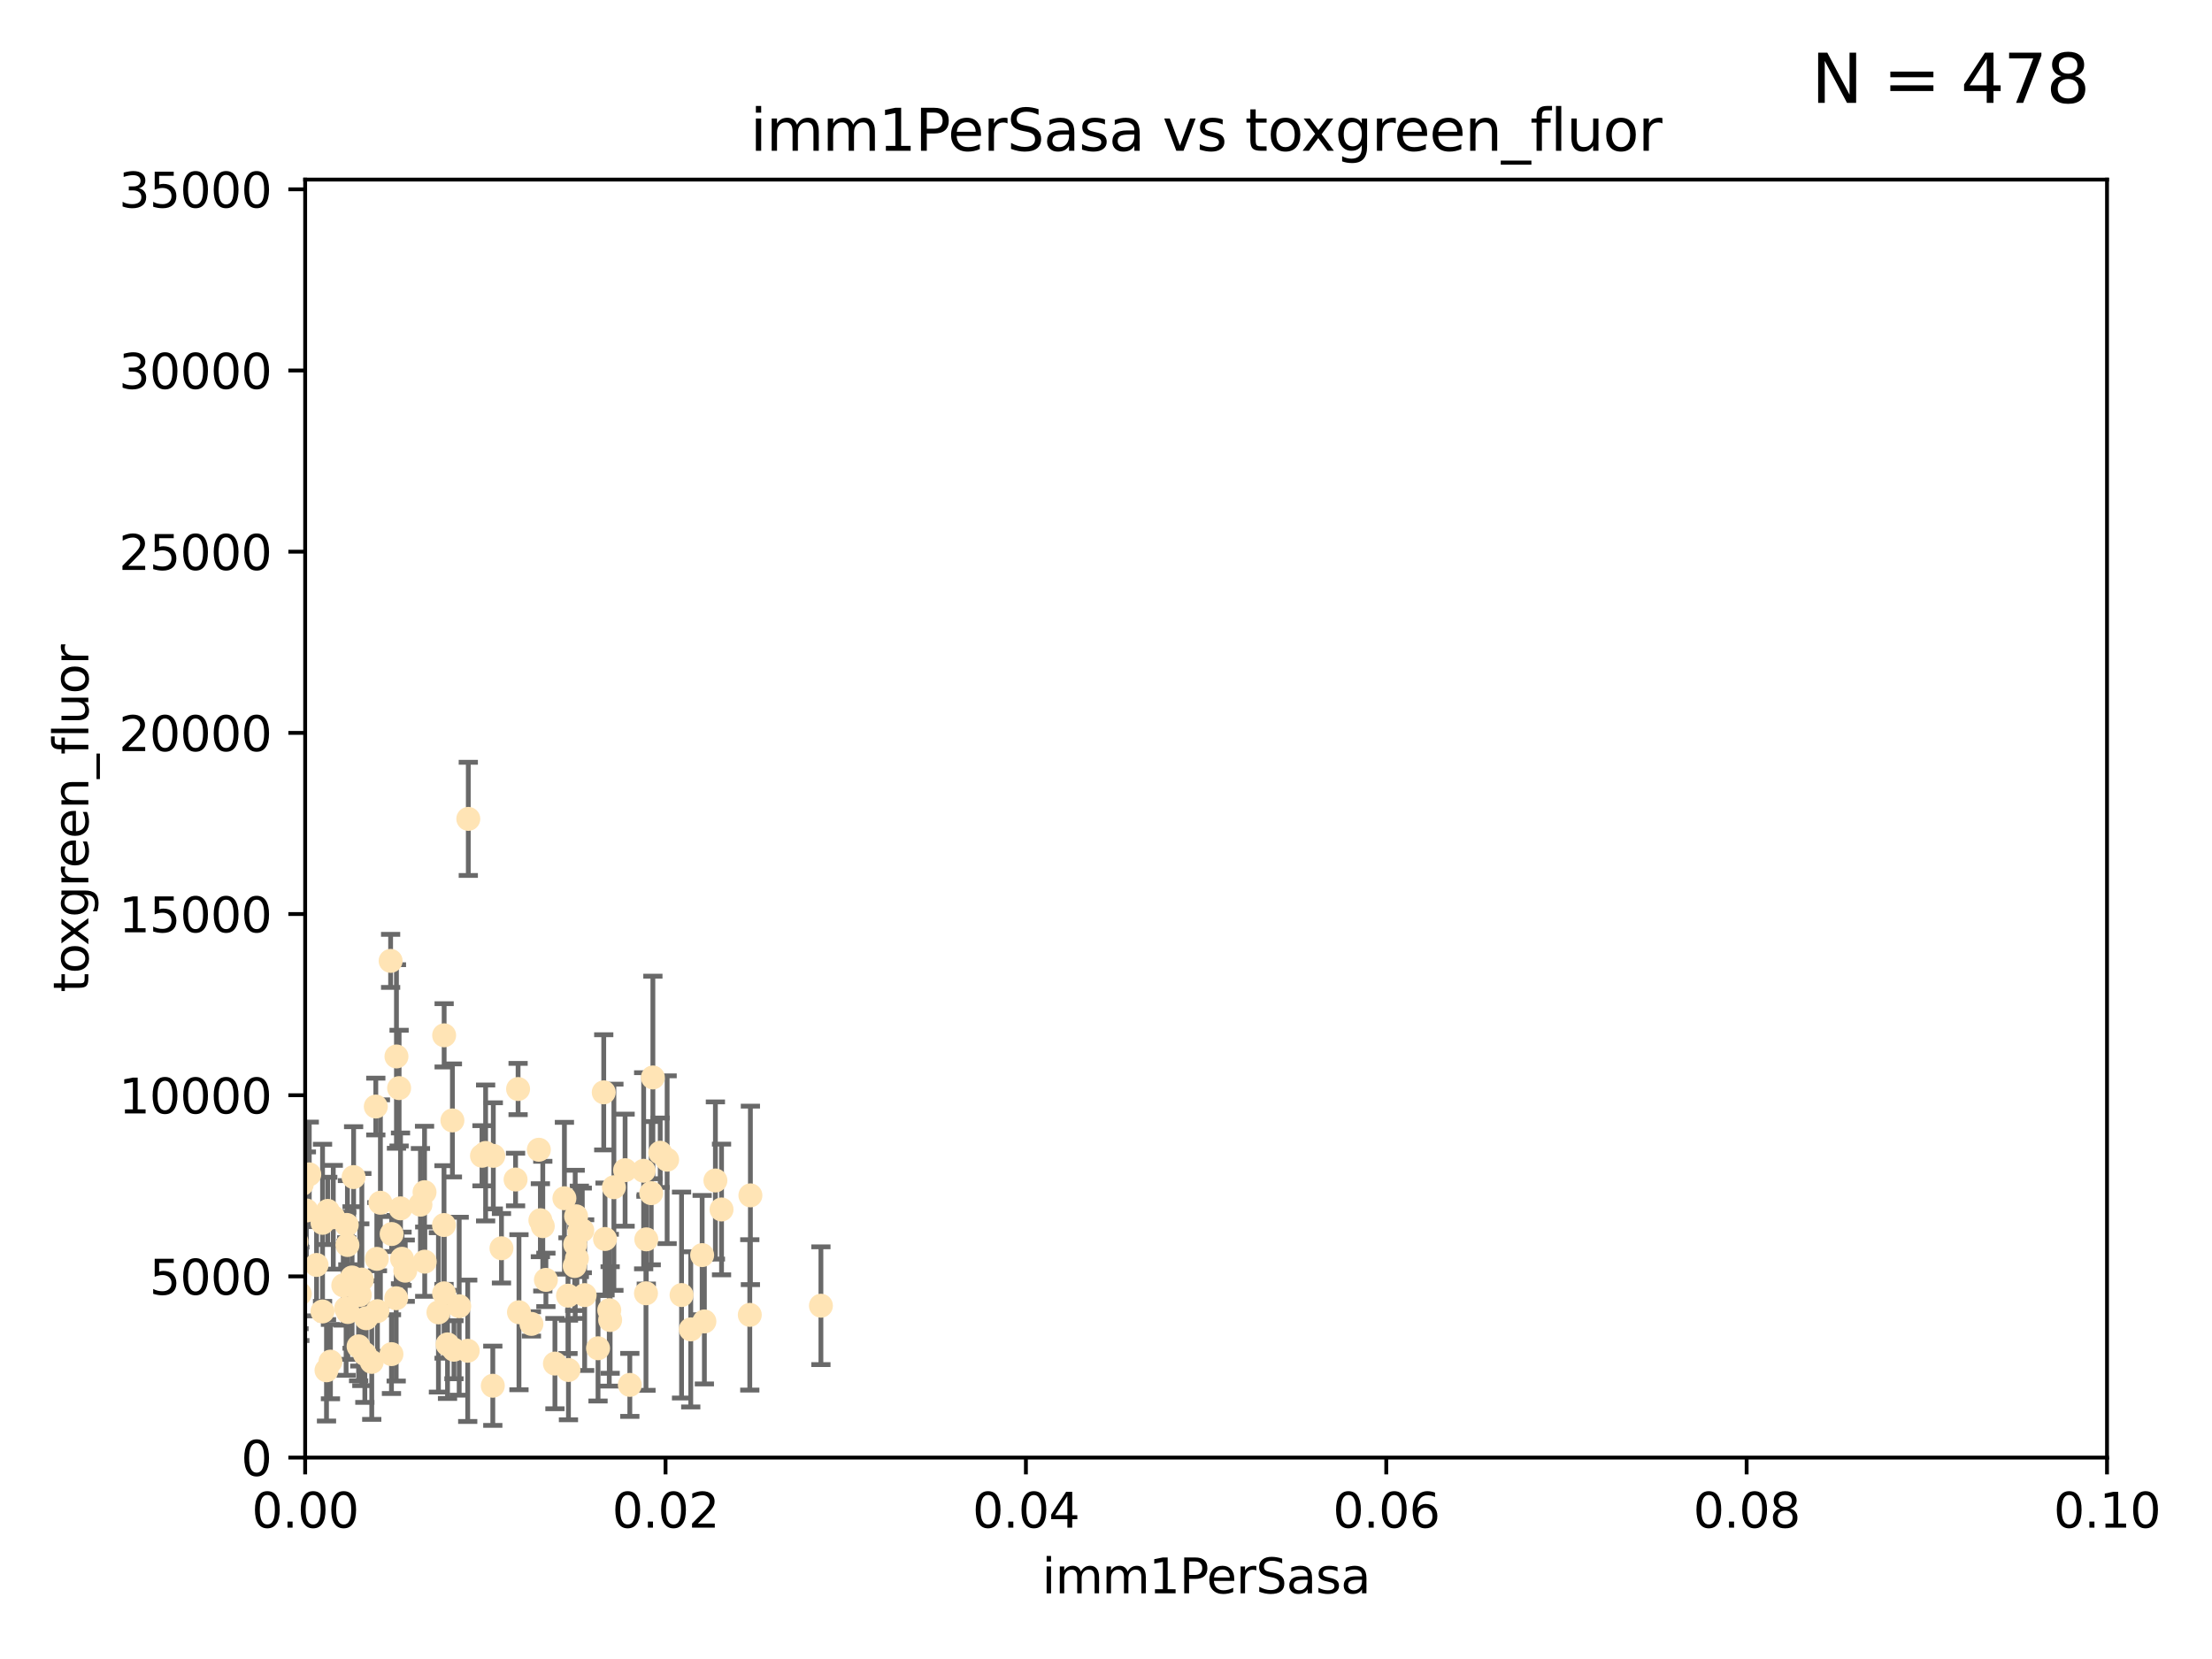 <?xml version="1.0" encoding="utf-8" standalone="no"?>
<!DOCTYPE svg PUBLIC "-//W3C//DTD SVG 1.1//EN"
  "http://www.w3.org/Graphics/SVG/1.1/DTD/svg11.dtd">
<svg xmlns:xlink="http://www.w3.org/1999/xlink" width="460.8pt" height="345.6pt" viewBox="0 0 460.8 345.6" xmlns="http://www.w3.org/2000/svg" version="1.1">
 <defs>
  <style type="text/css">*{stroke-linejoin: round; stroke-linecap: butt}</style>
 </defs>
 <g id="figure_1">
  <g id="patch_1">
   <path d="M 0 345.6 
L 460.8 345.6 
L 460.8 0 
L 0 0 
z
" style="fill: #ffffff"/>
  </g>
  <g id="axes_1">
   <g id="patch_2">
    <path d="M 63.571 303.64 
L 438.93 303.64 
L 438.93 37.411 
L 63.571 37.411 
z
" style="fill: #ffffff"/>
   </g>
   <g id="PathCollection_1">
    <defs>
     <path id="mc5ec9f9d35" d="M 0 1.118 
C 0.297 1.118 0.581 1 0.791 0.791 
C 1 0.581 1.118 0.297 1.118 0 
C 1.118 -0.297 1 -0.581 0.791 -0.791 
C 0.581 -1 0.297 -1.118 0 -1.118 
C -0.297 -1.118 -0.581 -1 -0.791 -0.791 
C -1 -0.581 -1.118 -0.297 -1.118 0 
C -1.118 0.297 -1 0.581 -0.791 0.791 
C -0.581 1 -0.297 1.118 0 1.118 
z
" style="stroke: #ffe4b5"/>
    </defs>
    <g clip-path="url(#p6ad8017b04)">
     <use xlink:href="#mc5ec9f9d35" x="35.298" y="273.445" style="fill: #ffe4b5; stroke: #ffe4b5"/>
     <use xlink:href="#mc5ec9f9d35" x="78.287" y="230.512" style="fill: #ffe4b5; stroke: #ffe4b5"/>
     <use xlink:href="#mc5ec9f9d35" x="72.462" y="273.318" style="fill: #ffe4b5; stroke: #ffe4b5"/>
     <use xlink:href="#mc5ec9f9d35" x="60.04" y="266.35" style="fill: #ffe4b5; stroke: #ffe4b5"/>
     <use xlink:href="#mc5ec9f9d35" x="68.278" y="252.25" style="fill: #ffe4b5; stroke: #ffe4b5"/>
     <use xlink:href="#mc5ec9f9d35" x="44.722" y="272.755" style="fill: #ffe4b5; stroke: #ffe4b5"/>
     <use xlink:href="#mc5ec9f9d35" x="56.794" y="273.86" style="fill: #ffe4b5; stroke: #ffe4b5"/>
     <use xlink:href="#mc5ec9f9d35" x="69.429" y="253.578" style="fill: #ffe4b5; stroke: #ffe4b5"/>
     <use xlink:href="#mc5ec9f9d35" x="92.524" y="215.675" style="fill: #ffe4b5; stroke: #ffe4b5"/>
     <use xlink:href="#mc5ec9f9d35" x="78.499" y="262.242" style="fill: #ffe4b5; stroke: #ffe4b5"/>
     <use xlink:href="#mc5ec9f9d35" x="81.373" y="200.169" style="fill: #ffe4b5; stroke: #ffe4b5"/>
     <use xlink:href="#mc5ec9f9d35" x="62.464" y="269.528" style="fill: #ffe4b5; stroke: #ffe4b5"/>
     <use xlink:href="#mc5ec9f9d35" x="72.377" y="259.36" style="fill: #ffe4b5; stroke: #ffe4b5"/>
     <use xlink:href="#mc5ec9f9d35" x="67.193" y="254.736" style="fill: #ffe4b5; stroke: #ffe4b5"/>
     <use xlink:href="#mc5ec9f9d35" x="50.817" y="267.094" style="fill: #ffe4b5; stroke: #ffe4b5"/>
     <use xlink:href="#mc5ec9f9d35" x="68.016" y="285.458" style="fill: #ffe4b5; stroke: #ffe4b5"/>
     <use xlink:href="#mc5ec9f9d35" x="72.099" y="272.539" style="fill: #ffe4b5; stroke: #ffe4b5"/>
     <use xlink:href="#mc5ec9f9d35" x="64.428" y="244.641" style="fill: #ffe4b5; stroke: #ffe4b5"/>
     <use xlink:href="#mc5ec9f9d35" x="62.867" y="246.695" style="fill: #ffe4b5; stroke: #ffe4b5"/>
     <use xlink:href="#mc5ec9f9d35" x="92.496" y="255.194" style="fill: #ffe4b5; stroke: #ffe4b5"/>
     <use xlink:href="#mc5ec9f9d35" x="74.702" y="280.47" style="fill: #ffe4b5; stroke: #ffe4b5"/>
     <use xlink:href="#mc5ec9f9d35" x="52.936" y="273.321" style="fill: #ffe4b5; stroke: #ffe4b5"/>
     <use xlink:href="#mc5ec9f9d35" x="71.509" y="267.766" style="fill: #ffe4b5; stroke: #ffe4b5"/>
     <use xlink:href="#mc5ec9f9d35" x="30.412" y="285.864" style="fill: #ffe4b5; stroke: #ffe4b5"/>
     <use xlink:href="#mc5ec9f9d35" x="112.25" y="239.511" style="fill: #ffe4b5; stroke: #ffe4b5"/>
     <use xlink:href="#mc5ec9f9d35" x="49.146" y="267.311" style="fill: #ffe4b5; stroke: #ffe4b5"/>
     <use xlink:href="#mc5ec9f9d35" x="67.173" y="273.203" style="fill: #ffe4b5; stroke: #ffe4b5"/>
     <use xlink:href="#mc5ec9f9d35" x="63.825" y="252.168" style="fill: #ffe4b5; stroke: #ffe4b5"/>
     <use xlink:href="#mc5ec9f9d35" x="54.243" y="266.969" style="fill: #ffe4b5; stroke: #ffe4b5"/>
     <use xlink:href="#mc5ec9f9d35" x="60.187" y="242.038" style="fill: #ffe4b5; stroke: #ffe4b5"/>
     <use xlink:href="#mc5ec9f9d35" x="59.062" y="246.526" style="fill: #ffe4b5; stroke: #ffe4b5"/>
     <use xlink:href="#mc5ec9f9d35" x="77.443" y="283.708" style="fill: #ffe4b5; stroke: #ffe4b5"/>
     <use xlink:href="#mc5ec9f9d35" x="35.991" y="253.493" style="fill: #ffe4b5; stroke: #ffe4b5"/>
     <use xlink:href="#mc5ec9f9d35" x="60.829" y="260.273" style="fill: #ffe4b5; stroke: #ffe4b5"/>
     <use xlink:href="#mc5ec9f9d35" x="68.839" y="283.653" style="fill: #ffe4b5; stroke: #ffe4b5"/>
     <use xlink:href="#mc5ec9f9d35" x="42.758" y="238.667" style="fill: #ffe4b5; stroke: #ffe4b5"/>
     <use xlink:href="#mc5ec9f9d35" x="82.59" y="220.081" style="fill: #ffe4b5; stroke: #ffe4b5"/>
     <use xlink:href="#mc5ec9f9d35" x="107.927" y="226.862" style="fill: #ffe4b5; stroke: #ffe4b5"/>
     <use xlink:href="#mc5ec9f9d35" x="95.659" y="272.109" style="fill: #ffe4b5; stroke: #ffe4b5"/>
     <use xlink:href="#mc5ec9f9d35" x="59.472" y="268.456" style="fill: #ffe4b5; stroke: #ffe4b5"/>
     <use xlink:href="#mc5ec9f9d35" x="81.587" y="257.071" style="fill: #ffe4b5; stroke: #ffe4b5"/>
     <use xlink:href="#mc5ec9f9d35" x="102.764" y="240.784" style="fill: #ffe4b5; stroke: #ffe4b5"/>
     <use xlink:href="#mc5ec9f9d35" x="74.95" y="269.762" style="fill: #ffe4b5; stroke: #ffe4b5"/>
     <use xlink:href="#mc5ec9f9d35" x="88.477" y="262.829" style="fill: #ffe4b5; stroke: #ffe4b5"/>
     <use xlink:href="#mc5ec9f9d35" x="138.977" y="241.585" style="fill: #ffe4b5; stroke: #ffe4b5"/>
     <use xlink:href="#mc5ec9f9d35" x="130.22" y="243.768" style="fill: #ffe4b5; stroke: #ffe4b5"/>
     <use xlink:href="#mc5ec9f9d35" x="107.402" y="245.717" style="fill: #ffe4b5; stroke: #ffe4b5"/>
     <use xlink:href="#mc5ec9f9d35" x="62.297" y="269.434" style="fill: #ffe4b5; stroke: #ffe4b5"/>
     <use xlink:href="#mc5ec9f9d35" x="65.944" y="263.512" style="fill: #ffe4b5; stroke: #ffe4b5"/>
     <use xlink:href="#mc5ec9f9d35" x="136.008" y="224.454" style="fill: #ffe4b5; stroke: #ffe4b5"/>
     <use xlink:href="#mc5ec9f9d35" x="83.141" y="226.673" style="fill: #ffe4b5; stroke: #ffe4b5"/>
     <use xlink:href="#mc5ec9f9d35" x="108.111" y="273.361" style="fill: #ffe4b5; stroke: #ffe4b5"/>
     <use xlink:href="#mc5ec9f9d35" x="73.345" y="266.121" style="fill: #ffe4b5; stroke: #ffe4b5"/>
     <use xlink:href="#mc5ec9f9d35" x="76.28" y="274.615" style="fill: #ffe4b5; stroke: #ffe4b5"/>
     <use xlink:href="#mc5ec9f9d35" x="83.751" y="262.226" style="fill: #ffe4b5; stroke: #ffe4b5"/>
     <use xlink:href="#mc5ec9f9d35" x="84.419" y="264.709" style="fill: #ffe4b5; stroke: #ffe4b5"/>
     <use xlink:href="#mc5ec9f9d35" x="93.226" y="280.06" style="fill: #ffe4b5; stroke: #ffe4b5"/>
     <use xlink:href="#mc5ec9f9d35" x="73.663" y="245.207" style="fill: #ffe4b5; stroke: #ffe4b5"/>
     <use xlink:href="#mc5ec9f9d35" x="149.032" y="245.916" style="fill: #ffe4b5; stroke: #ffe4b5"/>
     <use xlink:href="#mc5ec9f9d35" x="94.568" y="281.173" style="fill: #ffe4b5; stroke: #ffe4b5"/>
     <use xlink:href="#mc5ec9f9d35" x="101.164" y="240.184" style="fill: #ffe4b5; stroke: #ffe4b5"/>
     <use xlink:href="#mc5ec9f9d35" x="91.335" y="273.394" style="fill: #ffe4b5; stroke: #ffe4b5"/>
     <use xlink:href="#mc5ec9f9d35" x="57.974" y="249.966" style="fill: #ffe4b5; stroke: #ffe4b5"/>
     <use xlink:href="#mc5ec9f9d35" x="88.44" y="248.35" style="fill: #ffe4b5; stroke: #ffe4b5"/>
     <use xlink:href="#mc5ec9f9d35" x="137.534" y="240.133" style="fill: #ffe4b5; stroke: #ffe4b5"/>
     <use xlink:href="#mc5ec9f9d35" x="82.533" y="270.448" style="fill: #ffe4b5; stroke: #ffe4b5"/>
     <use xlink:href="#mc5ec9f9d35" x="126.039" y="258.105" style="fill: #ffe4b5; stroke: #ffe4b5"/>
     <use xlink:href="#mc5ec9f9d35" x="78.626" y="273.135" style="fill: #ffe4b5; stroke: #ffe4b5"/>
     <use xlink:href="#mc5ec9f9d35" x="94.246" y="233.405" style="fill: #ffe4b5; stroke: #ffe4b5"/>
     <use xlink:href="#mc5ec9f9d35" x="115.602" y="284.061" style="fill: #ffe4b5; stroke: #ffe4b5"/>
     <use xlink:href="#mc5ec9f9d35" x="113.721" y="266.619" style="fill: #ffe4b5; stroke: #ffe4b5"/>
     <use xlink:href="#mc5ec9f9d35" x="76.005" y="282.062" style="fill: #ffe4b5; stroke: #ffe4b5"/>
     <use xlink:href="#mc5ec9f9d35" x="61.386" y="271.201" style="fill: #ffe4b5; stroke: #ffe4b5"/>
     <use xlink:href="#mc5ec9f9d35" x="83.434" y="251.723" style="fill: #ffe4b5; stroke: #ffe4b5"/>
     <use xlink:href="#mc5ec9f9d35" x="117.579" y="249.617" style="fill: #ffe4b5; stroke: #ffe4b5"/>
     <use xlink:href="#mc5ec9f9d35" x="121.793" y="269.796" style="fill: #ffe4b5; stroke: #ffe4b5"/>
     <use xlink:href="#mc5ec9f9d35" x="79.245" y="250.554" style="fill: #ffe4b5; stroke: #ffe4b5"/>
     <use xlink:href="#mc5ec9f9d35" x="92.512" y="269.426" style="fill: #ffe4b5; stroke: #ffe4b5"/>
     <use xlink:href="#mc5ec9f9d35" x="124.582" y="280.87" style="fill: #ffe4b5; stroke: #ffe4b5"/>
     <use xlink:href="#mc5ec9f9d35" x="97.555" y="170.586" style="fill: #ffe4b5; stroke: #ffe4b5"/>
     <use xlink:href="#mc5ec9f9d35" x="119.725" y="263.73" style="fill: #ffe4b5; stroke: #ffe4b5"/>
     <use xlink:href="#mc5ec9f9d35" x="100.409" y="240.771" style="fill: #ffe4b5; stroke: #ffe4b5"/>
     <use xlink:href="#mc5ec9f9d35" x="104.465" y="260.036" style="fill: #ffe4b5; stroke: #ffe4b5"/>
     <use xlink:href="#mc5ec9f9d35" x="127.104" y="274.979" style="fill: #ffe4b5; stroke: #ffe4b5"/>
     <use xlink:href="#mc5ec9f9d35" x="120.687" y="256.522" style="fill: #ffe4b5; stroke: #ffe4b5"/>
     <use xlink:href="#mc5ec9f9d35" x="75.38" y="266.559" style="fill: #ffe4b5; stroke: #ffe4b5"/>
     <use xlink:href="#mc5ec9f9d35" x="102.659" y="288.679" style="fill: #ffe4b5; stroke: #ffe4b5"/>
     <use xlink:href="#mc5ec9f9d35" x="120.184" y="262.184" style="fill: #ffe4b5; stroke: #ffe4b5"/>
     <use xlink:href="#mc5ec9f9d35" x="112.571" y="254.193" style="fill: #ffe4b5; stroke: #ffe4b5"/>
     <use xlink:href="#mc5ec9f9d35" x="47.299" y="277.594" style="fill: #ffe4b5; stroke: #ffe4b5"/>
     <use xlink:href="#mc5ec9f9d35" x="125.771" y="227.553" style="fill: #ffe4b5; stroke: #ffe4b5"/>
     <use xlink:href="#mc5ec9f9d35" x="156.322" y="249.018" style="fill: #ffe4b5; stroke: #ffe4b5"/>
     <use xlink:href="#mc5ec9f9d35" x="120.011" y="253.376" style="fill: #ffe4b5; stroke: #ffe4b5"/>
     <use xlink:href="#mc5ec9f9d35" x="146.736" y="275.278" style="fill: #ffe4b5; stroke: #ffe4b5"/>
     <use xlink:href="#mc5ec9f9d35" x="121.301" y="256.316" style="fill: #ffe4b5; stroke: #ffe4b5"/>
     <use xlink:href="#mc5ec9f9d35" x="87.587" y="250.957" style="fill: #ffe4b5; stroke: #ffe4b5"/>
     <use xlink:href="#mc5ec9f9d35" x="131.205" y="288.497" style="fill: #ffe4b5; stroke: #ffe4b5"/>
     <use xlink:href="#mc5ec9f9d35" x="141.979" y="269.782" style="fill: #ffe4b5; stroke: #ffe4b5"/>
     <use xlink:href="#mc5ec9f9d35" x="119.825" y="259.223" style="fill: #ffe4b5; stroke: #ffe4b5"/>
     <use xlink:href="#mc5ec9f9d35" x="134.086" y="243.894" style="fill: #ffe4b5; stroke: #ffe4b5"/>
     <use xlink:href="#mc5ec9f9d35" x="127.886" y="247.324" style="fill: #ffe4b5; stroke: #ffe4b5"/>
     <use xlink:href="#mc5ec9f9d35" x="118.326" y="269.911" style="fill: #ffe4b5; stroke: #ffe4b5"/>
     <use xlink:href="#mc5ec9f9d35" x="134.636" y="258.18" style="fill: #ffe4b5; stroke: #ffe4b5"/>
     <use xlink:href="#mc5ec9f9d35" x="61.746" y="258.627" style="fill: #ffe4b5; stroke: #ffe4b5"/>
     <use xlink:href="#mc5ec9f9d35" x="113.074" y="255.432" style="fill: #ffe4b5; stroke: #ffe4b5"/>
     <use xlink:href="#mc5ec9f9d35" x="72.232" y="255.174" style="fill: #ffe4b5; stroke: #ffe4b5"/>
     <use xlink:href="#mc5ec9f9d35" x="110.707" y="275.793" style="fill: #ffe4b5; stroke: #ffe4b5"/>
     <use xlink:href="#mc5ec9f9d35" x="146.27" y="261.461" style="fill: #ffe4b5; stroke: #ffe4b5"/>
     <use xlink:href="#mc5ec9f9d35" x="135.661" y="248.558" style="fill: #ffe4b5; stroke: #ffe4b5"/>
     <use xlink:href="#mc5ec9f9d35" x="81.548" y="282.089" style="fill: #ffe4b5; stroke: #ffe4b5"/>
     <use xlink:href="#mc5ec9f9d35" x="97.435" y="281.39" style="fill: #ffe4b5; stroke: #ffe4b5"/>
     <use xlink:href="#mc5ec9f9d35" x="126.922" y="272.933" style="fill: #ffe4b5; stroke: #ffe4b5"/>
     <use xlink:href="#mc5ec9f9d35" x="171.012" y="272.002" style="fill: #ffe4b5; stroke: #ffe4b5"/>
     <use xlink:href="#mc5ec9f9d35" x="118.419" y="285.397" style="fill: #ffe4b5; stroke: #ffe4b5"/>
     <use xlink:href="#mc5ec9f9d35" x="51.671" y="278.834" style="fill: #ffe4b5; stroke: #ffe4b5"/>
     <use xlink:href="#mc5ec9f9d35" x="134.569" y="269.418" style="fill: #ffe4b5; stroke: #ffe4b5"/>
     <use xlink:href="#mc5ec9f9d35" x="150.31" y="251.956" style="fill: #ffe4b5; stroke: #ffe4b5"/>
     <use xlink:href="#mc5ec9f9d35" x="156.195" y="273.913" style="fill: #ffe4b5; stroke: #ffe4b5"/>
     <use xlink:href="#mc5ec9f9d35" x="143.897" y="276.933" style="fill: #ffe4b5; stroke: #ffe4b5"/>
    </g>
   </g>
   <g id="matplotlib.axis_1">
    <g id="xtick_1">
     <g id="line2d_1">
      <defs>
       <path id="mb40872f2fd" d="M 0 0 
L 0 3.5 
" style="stroke: #000000; stroke-width: 0.8"/>
      </defs>
      <g>
       <use xlink:href="#mb40872f2fd" x="63.571" y="303.64" style="stroke: #000000; stroke-width: 0.8"/>
      </g>
     </g>
     <g id="text_1">
      <!-- 0.00 -->
      <g transform="translate(52.438 318.238)scale(0.1 -0.1)">
       <defs>
        <path id="DejaVuSans-30" d="M 2034 4250 
Q 1547 4250 1301 3770 
Q 1056 3291 1056 2328 
Q 1056 1369 1301 889 
Q 1547 409 2034 409 
Q 2525 409 2770 889 
Q 3016 1369 3016 2328 
Q 3016 3291 2770 3770 
Q 2525 4250 2034 4250 
z
M 2034 4750 
Q 2819 4750 3233 4129 
Q 3647 3509 3647 2328 
Q 3647 1150 3233 529 
Q 2819 -91 2034 -91 
Q 1250 -91 836 529 
Q 422 1150 422 2328 
Q 422 3509 836 4129 
Q 1250 4750 2034 4750 
z
" transform="scale(0.016)"/>
        <path id="DejaVuSans-2e" d="M 684 794 
L 1344 794 
L 1344 0 
L 684 0 
L 684 794 
z
" transform="scale(0.016)"/>
       </defs>
       <use xlink:href="#DejaVuSans-30"/>
       <use xlink:href="#DejaVuSans-2e" x="63.623"/>
       <use xlink:href="#DejaVuSans-30" x="95.41"/>
       <use xlink:href="#DejaVuSans-30" x="159.033"/>
      </g>
     </g>
    </g>
    <g id="xtick_2">
     <g id="line2d_2">
      <g>
       <use xlink:href="#mb40872f2fd" x="138.643" y="303.64" style="stroke: #000000; stroke-width: 0.8"/>
      </g>
     </g>
     <g id="text_2">
      <!-- 0.02 -->
      <g transform="translate(127.51 318.238)scale(0.1 -0.1)">
       <defs>
        <path id="DejaVuSans-32" d="M 1228 531 
L 3431 531 
L 3431 0 
L 469 0 
L 469 531 
Q 828 903 1448 1529 
Q 2069 2156 2228 2338 
Q 2531 2678 2651 2914 
Q 2772 3150 2772 3378 
Q 2772 3750 2511 3984 
Q 2250 4219 1831 4219 
Q 1534 4219 1204 4116 
Q 875 4013 500 3803 
L 500 4441 
Q 881 4594 1212 4672 
Q 1544 4750 1819 4750 
Q 2544 4750 2975 4387 
Q 3406 4025 3406 3419 
Q 3406 3131 3298 2873 
Q 3191 2616 2906 2266 
Q 2828 2175 2409 1742 
Q 1991 1309 1228 531 
z
" transform="scale(0.016)"/>
       </defs>
       <use xlink:href="#DejaVuSans-30"/>
       <use xlink:href="#DejaVuSans-2e" x="63.623"/>
       <use xlink:href="#DejaVuSans-30" x="95.41"/>
       <use xlink:href="#DejaVuSans-32" x="159.033"/>
      </g>
     </g>
    </g>
    <g id="xtick_3">
     <g id="line2d_3">
      <g>
       <use xlink:href="#mb40872f2fd" x="213.715" y="303.64" style="stroke: #000000; stroke-width: 0.8"/>
      </g>
     </g>
     <g id="text_3">
      <!-- 0.04 -->
      <g transform="translate(202.582 318.238)scale(0.1 -0.1)">
       <defs>
        <path id="DejaVuSans-34" d="M 2419 4116 
L 825 1625 
L 2419 1625 
L 2419 4116 
z
M 2253 4666 
L 3047 4666 
L 3047 1625 
L 3713 1625 
L 3713 1100 
L 3047 1100 
L 3047 0 
L 2419 0 
L 2419 1100 
L 313 1100 
L 313 1709 
L 2253 4666 
z
" transform="scale(0.016)"/>
       </defs>
       <use xlink:href="#DejaVuSans-30"/>
       <use xlink:href="#DejaVuSans-2e" x="63.623"/>
       <use xlink:href="#DejaVuSans-30" x="95.41"/>
       <use xlink:href="#DejaVuSans-34" x="159.033"/>
      </g>
     </g>
    </g>
    <g id="xtick_4">
     <g id="line2d_4">
      <g>
       <use xlink:href="#mb40872f2fd" x="288.786" y="303.64" style="stroke: #000000; stroke-width: 0.8"/>
      </g>
     </g>
     <g id="text_4">
      <!-- 0.06 -->
      <g transform="translate(277.654 318.238)scale(0.1 -0.1)">
       <defs>
        <path id="DejaVuSans-36" d="M 2113 2584 
Q 1688 2584 1439 2293 
Q 1191 2003 1191 1497 
Q 1191 994 1439 701 
Q 1688 409 2113 409 
Q 2538 409 2786 701 
Q 3034 994 3034 1497 
Q 3034 2003 2786 2293 
Q 2538 2584 2113 2584 
z
M 3366 4563 
L 3366 3988 
Q 3128 4100 2886 4159 
Q 2644 4219 2406 4219 
Q 1781 4219 1451 3797 
Q 1122 3375 1075 2522 
Q 1259 2794 1537 2939 
Q 1816 3084 2150 3084 
Q 2853 3084 3261 2657 
Q 3669 2231 3669 1497 
Q 3669 778 3244 343 
Q 2819 -91 2113 -91 
Q 1303 -91 875 529 
Q 447 1150 447 2328 
Q 447 3434 972 4092 
Q 1497 4750 2381 4750 
Q 2619 4750 2861 4703 
Q 3103 4656 3366 4563 
z
" transform="scale(0.016)"/>
       </defs>
       <use xlink:href="#DejaVuSans-30"/>
       <use xlink:href="#DejaVuSans-2e" x="63.623"/>
       <use xlink:href="#DejaVuSans-30" x="95.41"/>
       <use xlink:href="#DejaVuSans-36" x="159.033"/>
      </g>
     </g>
    </g>
    <g id="xtick_5">
     <g id="line2d_5">
      <g>
       <use xlink:href="#mb40872f2fd" x="363.858" y="303.64" style="stroke: #000000; stroke-width: 0.8"/>
      </g>
     </g>
     <g id="text_5">
      <!-- 0.08 -->
      <g transform="translate(352.725 318.238)scale(0.1 -0.1)">
       <defs>
        <path id="DejaVuSans-38" d="M 2034 2216 
Q 1584 2216 1326 1975 
Q 1069 1734 1069 1313 
Q 1069 891 1326 650 
Q 1584 409 2034 409 
Q 2484 409 2743 651 
Q 3003 894 3003 1313 
Q 3003 1734 2745 1975 
Q 2488 2216 2034 2216 
z
M 1403 2484 
Q 997 2584 770 2862 
Q 544 3141 544 3541 
Q 544 4100 942 4425 
Q 1341 4750 2034 4750 
Q 2731 4750 3128 4425 
Q 3525 4100 3525 3541 
Q 3525 3141 3298 2862 
Q 3072 2584 2669 2484 
Q 3125 2378 3379 2068 
Q 3634 1759 3634 1313 
Q 3634 634 3220 271 
Q 2806 -91 2034 -91 
Q 1263 -91 848 271 
Q 434 634 434 1313 
Q 434 1759 690 2068 
Q 947 2378 1403 2484 
z
M 1172 3481 
Q 1172 3119 1398 2916 
Q 1625 2713 2034 2713 
Q 2441 2713 2670 2916 
Q 2900 3119 2900 3481 
Q 2900 3844 2670 4047 
Q 2441 4250 2034 4250 
Q 1625 4250 1398 4047 
Q 1172 3844 1172 3481 
z
" transform="scale(0.016)"/>
       </defs>
       <use xlink:href="#DejaVuSans-30"/>
       <use xlink:href="#DejaVuSans-2e" x="63.623"/>
       <use xlink:href="#DejaVuSans-30" x="95.41"/>
       <use xlink:href="#DejaVuSans-38" x="159.033"/>
      </g>
     </g>
    </g>
    <g id="xtick_6">
     <g id="line2d_6">
      <g>
       <use xlink:href="#mb40872f2fd" x="438.93" y="303.64" style="stroke: #000000; stroke-width: 0.8"/>
      </g>
     </g>
     <g id="text_6">
      <!-- 0.10 -->
      <g transform="translate(427.797 318.238)scale(0.1 -0.1)">
       <defs>
        <path id="DejaVuSans-31" d="M 794 531 
L 1825 531 
L 1825 4091 
L 703 3866 
L 703 4441 
L 1819 4666 
L 2450 4666 
L 2450 531 
L 3481 531 
L 3481 0 
L 794 0 
L 794 531 
z
" transform="scale(0.016)"/>
       </defs>
       <use xlink:href="#DejaVuSans-30"/>
       <use xlink:href="#DejaVuSans-2e" x="63.623"/>
       <use xlink:href="#DejaVuSans-31" x="95.41"/>
       <use xlink:href="#DejaVuSans-30" x="159.033"/>
      </g>
     </g>
    </g>
    <g id="text_7">
     <!-- imm1PerSasa -->
     <g transform="translate(217.067 331.917)scale(0.1 -0.1)">
      <defs>
       <path id="DejaVuSans-69" d="M 603 3500 
L 1178 3500 
L 1178 0 
L 603 0 
L 603 3500 
z
M 603 4863 
L 1178 4863 
L 1178 4134 
L 603 4134 
L 603 4863 
z
" transform="scale(0.016)"/>
       <path id="DejaVuSans-6d" d="M 3328 2828 
Q 3544 3216 3844 3400 
Q 4144 3584 4550 3584 
Q 5097 3584 5394 3201 
Q 5691 2819 5691 2113 
L 5691 0 
L 5113 0 
L 5113 2094 
Q 5113 2597 4934 2840 
Q 4756 3084 4391 3084 
Q 3944 3084 3684 2787 
Q 3425 2491 3425 1978 
L 3425 0 
L 2847 0 
L 2847 2094 
Q 2847 2600 2669 2842 
Q 2491 3084 2119 3084 
Q 1678 3084 1418 2786 
Q 1159 2488 1159 1978 
L 1159 0 
L 581 0 
L 581 3500 
L 1159 3500 
L 1159 2956 
Q 1356 3278 1631 3431 
Q 1906 3584 2284 3584 
Q 2666 3584 2933 3390 
Q 3200 3197 3328 2828 
z
" transform="scale(0.016)"/>
       <path id="DejaVuSans-50" d="M 1259 4147 
L 1259 2394 
L 2053 2394 
Q 2494 2394 2734 2622 
Q 2975 2850 2975 3272 
Q 2975 3691 2734 3919 
Q 2494 4147 2053 4147 
L 1259 4147 
z
M 628 4666 
L 2053 4666 
Q 2838 4666 3239 4311 
Q 3641 3956 3641 3272 
Q 3641 2581 3239 2228 
Q 2838 1875 2053 1875 
L 1259 1875 
L 1259 0 
L 628 0 
L 628 4666 
z
" transform="scale(0.016)"/>
       <path id="DejaVuSans-65" d="M 3597 1894 
L 3597 1613 
L 953 1613 
Q 991 1019 1311 708 
Q 1631 397 2203 397 
Q 2534 397 2845 478 
Q 3156 559 3463 722 
L 3463 178 
Q 3153 47 2828 -22 
Q 2503 -91 2169 -91 
Q 1331 -91 842 396 
Q 353 884 353 1716 
Q 353 2575 817 3079 
Q 1281 3584 2069 3584 
Q 2775 3584 3186 3129 
Q 3597 2675 3597 1894 
z
M 3022 2063 
Q 3016 2534 2758 2815 
Q 2500 3097 2075 3097 
Q 1594 3097 1305 2825 
Q 1016 2553 972 2059 
L 3022 2063 
z
" transform="scale(0.016)"/>
       <path id="DejaVuSans-72" d="M 2631 2963 
Q 2534 3019 2420 3045 
Q 2306 3072 2169 3072 
Q 1681 3072 1420 2755 
Q 1159 2438 1159 1844 
L 1159 0 
L 581 0 
L 581 3500 
L 1159 3500 
L 1159 2956 
Q 1341 3275 1631 3429 
Q 1922 3584 2338 3584 
Q 2397 3584 2469 3576 
Q 2541 3569 2628 3553 
L 2631 2963 
z
" transform="scale(0.016)"/>
       <path id="DejaVuSans-53" d="M 3425 4513 
L 3425 3897 
Q 3066 4069 2747 4153 
Q 2428 4238 2131 4238 
Q 1616 4238 1336 4038 
Q 1056 3838 1056 3469 
Q 1056 3159 1242 3001 
Q 1428 2844 1947 2747 
L 2328 2669 
Q 3034 2534 3370 2195 
Q 3706 1856 3706 1288 
Q 3706 609 3251 259 
Q 2797 -91 1919 -91 
Q 1588 -91 1214 -16 
Q 841 59 441 206 
L 441 856 
Q 825 641 1194 531 
Q 1563 422 1919 422 
Q 2459 422 2753 634 
Q 3047 847 3047 1241 
Q 3047 1584 2836 1778 
Q 2625 1972 2144 2069 
L 1759 2144 
Q 1053 2284 737 2584 
Q 422 2884 422 3419 
Q 422 4038 858 4394 
Q 1294 4750 2059 4750 
Q 2388 4750 2728 4690 
Q 3069 4631 3425 4513 
z
" transform="scale(0.016)"/>
       <path id="DejaVuSans-61" d="M 2194 1759 
Q 1497 1759 1228 1600 
Q 959 1441 959 1056 
Q 959 750 1161 570 
Q 1363 391 1709 391 
Q 2188 391 2477 730 
Q 2766 1069 2766 1631 
L 2766 1759 
L 2194 1759 
z
M 3341 1997 
L 3341 0 
L 2766 0 
L 2766 531 
Q 2569 213 2275 61 
Q 1981 -91 1556 -91 
Q 1019 -91 701 211 
Q 384 513 384 1019 
Q 384 1609 779 1909 
Q 1175 2209 1959 2209 
L 2766 2209 
L 2766 2266 
Q 2766 2663 2505 2880 
Q 2244 3097 1772 3097 
Q 1472 3097 1187 3025 
Q 903 2953 641 2809 
L 641 3341 
Q 956 3463 1253 3523 
Q 1550 3584 1831 3584 
Q 2591 3584 2966 3190 
Q 3341 2797 3341 1997 
z
" transform="scale(0.016)"/>
       <path id="DejaVuSans-73" d="M 2834 3397 
L 2834 2853 
Q 2591 2978 2328 3040 
Q 2066 3103 1784 3103 
Q 1356 3103 1142 2972 
Q 928 2841 928 2578 
Q 928 2378 1081 2264 
Q 1234 2150 1697 2047 
L 1894 2003 
Q 2506 1872 2764 1633 
Q 3022 1394 3022 966 
Q 3022 478 2636 193 
Q 2250 -91 1575 -91 
Q 1294 -91 989 -36 
Q 684 19 347 128 
L 347 722 
Q 666 556 975 473 
Q 1284 391 1588 391 
Q 1994 391 2212 530 
Q 2431 669 2431 922 
Q 2431 1156 2273 1281 
Q 2116 1406 1581 1522 
L 1381 1569 
Q 847 1681 609 1914 
Q 372 2147 372 2553 
Q 372 3047 722 3315 
Q 1072 3584 1716 3584 
Q 2034 3584 2315 3537 
Q 2597 3491 2834 3397 
z
" transform="scale(0.016)"/>
      </defs>
      <use xlink:href="#DejaVuSans-69"/>
      <use xlink:href="#DejaVuSans-6d" x="27.783"/>
      <use xlink:href="#DejaVuSans-6d" x="125.195"/>
      <use xlink:href="#DejaVuSans-31" x="222.607"/>
      <use xlink:href="#DejaVuSans-50" x="286.23"/>
      <use xlink:href="#DejaVuSans-65" x="342.908"/>
      <use xlink:href="#DejaVuSans-72" x="404.432"/>
      <use xlink:href="#DejaVuSans-53" x="445.545"/>
      <use xlink:href="#DejaVuSans-61" x="509.021"/>
      <use xlink:href="#DejaVuSans-73" x="570.301"/>
      <use xlink:href="#DejaVuSans-61" x="622.4"/>
     </g>
    </g>
   </g>
   <g id="matplotlib.axis_2">
    <g id="ytick_1">
     <g id="line2d_7">
      <defs>
       <path id="m2934ae09e8" d="M 0 0 
L -3.5 0 
" style="stroke: #000000; stroke-width: 0.8"/>
      </defs>
      <g>
       <use xlink:href="#m2934ae09e8" x="63.571" y="303.64" style="stroke: #000000; stroke-width: 0.8"/>
      </g>
     </g>
     <g id="text_8">
      <!-- 0 -->
      <g transform="translate(50.209 307.439)scale(0.1 -0.1)">
       <use xlink:href="#DejaVuSans-30"/>
      </g>
     </g>
    </g>
    <g id="ytick_2">
     <g id="line2d_8">
      <g>
       <use xlink:href="#m2934ae09e8" x="63.571" y="265.897" style="stroke: #000000; stroke-width: 0.8"/>
      </g>
     </g>
     <g id="text_9">
      <!-- 5000 -->
      <g transform="translate(31.121 269.696)scale(0.1 -0.1)">
       <defs>
        <path id="DejaVuSans-35" d="M 691 4666 
L 3169 4666 
L 3169 4134 
L 1269 4134 
L 1269 2991 
Q 1406 3038 1543 3061 
Q 1681 3084 1819 3084 
Q 2600 3084 3056 2656 
Q 3513 2228 3513 1497 
Q 3513 744 3044 326 
Q 2575 -91 1722 -91 
Q 1428 -91 1123 -41 
Q 819 9 494 109 
L 494 744 
Q 775 591 1075 516 
Q 1375 441 1709 441 
Q 2250 441 2565 725 
Q 2881 1009 2881 1497 
Q 2881 1984 2565 2268 
Q 2250 2553 1709 2553 
Q 1456 2553 1204 2497 
Q 953 2441 691 2322 
L 691 4666 
z
" transform="scale(0.016)"/>
       </defs>
       <use xlink:href="#DejaVuSans-35"/>
       <use xlink:href="#DejaVuSans-30" x="63.623"/>
       <use xlink:href="#DejaVuSans-30" x="127.246"/>
       <use xlink:href="#DejaVuSans-30" x="190.869"/>
      </g>
     </g>
    </g>
    <g id="ytick_3">
     <g id="line2d_9">
      <g>
       <use xlink:href="#m2934ae09e8" x="63.571" y="228.154" style="stroke: #000000; stroke-width: 0.8"/>
      </g>
     </g>
     <g id="text_10">
      <!-- 10000 -->
      <g transform="translate(24.759 231.953)scale(0.1 -0.1)">
       <use xlink:href="#DejaVuSans-31"/>
       <use xlink:href="#DejaVuSans-30" x="63.623"/>
       <use xlink:href="#DejaVuSans-30" x="127.246"/>
       <use xlink:href="#DejaVuSans-30" x="190.869"/>
       <use xlink:href="#DejaVuSans-30" x="254.492"/>
      </g>
     </g>
    </g>
    <g id="ytick_4">
     <g id="line2d_10">
      <g>
       <use xlink:href="#m2934ae09e8" x="63.571" y="190.411" style="stroke: #000000; stroke-width: 0.8"/>
      </g>
     </g>
     <g id="text_11">
      <!-- 15000 -->
      <g transform="translate(24.759 194.21)scale(0.1 -0.1)">
       <use xlink:href="#DejaVuSans-31"/>
       <use xlink:href="#DejaVuSans-35" x="63.623"/>
       <use xlink:href="#DejaVuSans-30" x="127.246"/>
       <use xlink:href="#DejaVuSans-30" x="190.869"/>
       <use xlink:href="#DejaVuSans-30" x="254.492"/>
      </g>
     </g>
    </g>
    <g id="ytick_5">
     <g id="line2d_11">
      <g>
       <use xlink:href="#m2934ae09e8" x="63.571" y="152.668" style="stroke: #000000; stroke-width: 0.8"/>
      </g>
     </g>
     <g id="text_12">
      <!-- 20000 -->
      <g transform="translate(24.759 156.467)scale(0.1 -0.1)">
       <use xlink:href="#DejaVuSans-32"/>
       <use xlink:href="#DejaVuSans-30" x="63.623"/>
       <use xlink:href="#DejaVuSans-30" x="127.246"/>
       <use xlink:href="#DejaVuSans-30" x="190.869"/>
       <use xlink:href="#DejaVuSans-30" x="254.492"/>
      </g>
     </g>
    </g>
    <g id="ytick_6">
     <g id="line2d_12">
      <g>
       <use xlink:href="#m2934ae09e8" x="63.571" y="114.925" style="stroke: #000000; stroke-width: 0.8"/>
      </g>
     </g>
     <g id="text_13">
      <!-- 25000 -->
      <g transform="translate(24.759 118.724)scale(0.1 -0.1)">
       <use xlink:href="#DejaVuSans-32"/>
       <use xlink:href="#DejaVuSans-35" x="63.623"/>
       <use xlink:href="#DejaVuSans-30" x="127.246"/>
       <use xlink:href="#DejaVuSans-30" x="190.869"/>
       <use xlink:href="#DejaVuSans-30" x="254.492"/>
      </g>
     </g>
    </g>
    <g id="ytick_7">
     <g id="line2d_13">
      <g>
       <use xlink:href="#m2934ae09e8" x="63.571" y="77.181" style="stroke: #000000; stroke-width: 0.8"/>
      </g>
     </g>
     <g id="text_14">
      <!-- 30000 -->
      <g transform="translate(24.759 80.981)scale(0.1 -0.1)">
       <defs>
        <path id="DejaVuSans-33" d="M 2597 2516 
Q 3050 2419 3304 2112 
Q 3559 1806 3559 1356 
Q 3559 666 3084 287 
Q 2609 -91 1734 -91 
Q 1441 -91 1130 -33 
Q 819 25 488 141 
L 488 750 
Q 750 597 1062 519 
Q 1375 441 1716 441 
Q 2309 441 2620 675 
Q 2931 909 2931 1356 
Q 2931 1769 2642 2001 
Q 2353 2234 1838 2234 
L 1294 2234 
L 1294 2753 
L 1863 2753 
Q 2328 2753 2575 2939 
Q 2822 3125 2822 3475 
Q 2822 3834 2567 4026 
Q 2313 4219 1838 4219 
Q 1578 4219 1281 4162 
Q 984 4106 628 3988 
L 628 4550 
Q 988 4650 1302 4700 
Q 1616 4750 1894 4750 
Q 2613 4750 3031 4423 
Q 3450 4097 3450 3541 
Q 3450 3153 3228 2886 
Q 3006 2619 2597 2516 
z
" transform="scale(0.016)"/>
       </defs>
       <use xlink:href="#DejaVuSans-33"/>
       <use xlink:href="#DejaVuSans-30" x="63.623"/>
       <use xlink:href="#DejaVuSans-30" x="127.246"/>
       <use xlink:href="#DejaVuSans-30" x="190.869"/>
       <use xlink:href="#DejaVuSans-30" x="254.492"/>
      </g>
     </g>
    </g>
    <g id="ytick_8">
     <g id="line2d_14">
      <g>
       <use xlink:href="#m2934ae09e8" x="63.571" y="39.438" style="stroke: #000000; stroke-width: 0.8"/>
      </g>
     </g>
     <g id="text_15">
      <!-- 35000 -->
      <g transform="translate(24.759 43.238)scale(0.1 -0.1)">
       <use xlink:href="#DejaVuSans-33"/>
       <use xlink:href="#DejaVuSans-35" x="63.623"/>
       <use xlink:href="#DejaVuSans-30" x="127.246"/>
       <use xlink:href="#DejaVuSans-30" x="190.869"/>
       <use xlink:href="#DejaVuSans-30" x="254.492"/>
      </g>
     </g>
    </g>
    <g id="text_16">
     <!-- toxgreen_fluor -->
     <g transform="translate(18.401 206.72)rotate(-90)scale(0.1 -0.1)">
      <defs>
       <path id="DejaVuSans-74" d="M 1172 4494 
L 1172 3500 
L 2356 3500 
L 2356 3053 
L 1172 3053 
L 1172 1153 
Q 1172 725 1289 603 
Q 1406 481 1766 481 
L 2356 481 
L 2356 0 
L 1766 0 
Q 1100 0 847 248 
Q 594 497 594 1153 
L 594 3053 
L 172 3053 
L 172 3500 
L 594 3500 
L 594 4494 
L 1172 4494 
z
" transform="scale(0.016)"/>
       <path id="DejaVuSans-6f" d="M 1959 3097 
Q 1497 3097 1228 2736 
Q 959 2375 959 1747 
Q 959 1119 1226 758 
Q 1494 397 1959 397 
Q 2419 397 2687 759 
Q 2956 1122 2956 1747 
Q 2956 2369 2687 2733 
Q 2419 3097 1959 3097 
z
M 1959 3584 
Q 2709 3584 3137 3096 
Q 3566 2609 3566 1747 
Q 3566 888 3137 398 
Q 2709 -91 1959 -91 
Q 1206 -91 779 398 
Q 353 888 353 1747 
Q 353 2609 779 3096 
Q 1206 3584 1959 3584 
z
" transform="scale(0.016)"/>
       <path id="DejaVuSans-78" d="M 3513 3500 
L 2247 1797 
L 3578 0 
L 2900 0 
L 1881 1375 
L 863 0 
L 184 0 
L 1544 1831 
L 300 3500 
L 978 3500 
L 1906 2253 
L 2834 3500 
L 3513 3500 
z
" transform="scale(0.016)"/>
       <path id="DejaVuSans-67" d="M 2906 1791 
Q 2906 2416 2648 2759 
Q 2391 3103 1925 3103 
Q 1463 3103 1205 2759 
Q 947 2416 947 1791 
Q 947 1169 1205 825 
Q 1463 481 1925 481 
Q 2391 481 2648 825 
Q 2906 1169 2906 1791 
z
M 3481 434 
Q 3481 -459 3084 -895 
Q 2688 -1331 1869 -1331 
Q 1566 -1331 1297 -1286 
Q 1028 -1241 775 -1147 
L 775 -588 
Q 1028 -725 1275 -790 
Q 1522 -856 1778 -856 
Q 2344 -856 2625 -561 
Q 2906 -266 2906 331 
L 2906 616 
Q 2728 306 2450 153 
Q 2172 0 1784 0 
Q 1141 0 747 490 
Q 353 981 353 1791 
Q 353 2603 747 3093 
Q 1141 3584 1784 3584 
Q 2172 3584 2450 3431 
Q 2728 3278 2906 2969 
L 2906 3500 
L 3481 3500 
L 3481 434 
z
" transform="scale(0.016)"/>
       <path id="DejaVuSans-6e" d="M 3513 2113 
L 3513 0 
L 2938 0 
L 2938 2094 
Q 2938 2591 2744 2837 
Q 2550 3084 2163 3084 
Q 1697 3084 1428 2787 
Q 1159 2491 1159 1978 
L 1159 0 
L 581 0 
L 581 3500 
L 1159 3500 
L 1159 2956 
Q 1366 3272 1645 3428 
Q 1925 3584 2291 3584 
Q 2894 3584 3203 3211 
Q 3513 2838 3513 2113 
z
" transform="scale(0.016)"/>
       <path id="DejaVuSans-5f" d="M 3263 -1063 
L 3263 -1509 
L -63 -1509 
L -63 -1063 
L 3263 -1063 
z
" transform="scale(0.016)"/>
       <path id="DejaVuSans-66" d="M 2375 4863 
L 2375 4384 
L 1825 4384 
Q 1516 4384 1395 4259 
Q 1275 4134 1275 3809 
L 1275 3500 
L 2222 3500 
L 2222 3053 
L 1275 3053 
L 1275 0 
L 697 0 
L 697 3053 
L 147 3053 
L 147 3500 
L 697 3500 
L 697 3744 
Q 697 4328 969 4595 
Q 1241 4863 1831 4863 
L 2375 4863 
z
" transform="scale(0.016)"/>
       <path id="DejaVuSans-6c" d="M 603 4863 
L 1178 4863 
L 1178 0 
L 603 0 
L 603 4863 
z
" transform="scale(0.016)"/>
       <path id="DejaVuSans-75" d="M 544 1381 
L 544 3500 
L 1119 3500 
L 1119 1403 
Q 1119 906 1312 657 
Q 1506 409 1894 409 
Q 2359 409 2629 706 
Q 2900 1003 2900 1516 
L 2900 3500 
L 3475 3500 
L 3475 0 
L 2900 0 
L 2900 538 
Q 2691 219 2414 64 
Q 2138 -91 1772 -91 
Q 1169 -91 856 284 
Q 544 659 544 1381 
z
M 1991 3584 
L 1991 3584 
z
" transform="scale(0.016)"/>
      </defs>
      <use xlink:href="#DejaVuSans-74"/>
      <use xlink:href="#DejaVuSans-6f" x="39.209"/>
      <use xlink:href="#DejaVuSans-78" x="97.266"/>
      <use xlink:href="#DejaVuSans-67" x="156.445"/>
      <use xlink:href="#DejaVuSans-72" x="219.922"/>
      <use xlink:href="#DejaVuSans-65" x="258.785"/>
      <use xlink:href="#DejaVuSans-65" x="320.309"/>
      <use xlink:href="#DejaVuSans-6e" x="381.832"/>
      <use xlink:href="#DejaVuSans-5f" x="445.211"/>
      <use xlink:href="#DejaVuSans-66" x="495.211"/>
      <use xlink:href="#DejaVuSans-6c" x="530.416"/>
      <use xlink:href="#DejaVuSans-75" x="558.199"/>
      <use xlink:href="#DejaVuSans-6f" x="621.578"/>
      <use xlink:href="#DejaVuSans-72" x="682.76"/>
     </g>
    </g>
   </g>
   <g id="LineCollection_1">
    <path d="M 35.298 289.227 
L 35.298 257.662 
" clip-path="url(#p6ad8017b04)" style="fill: none; stroke: #696969"/>
    <path d="M 78.287 236.426 
L 78.287 224.599 
" clip-path="url(#p6ad8017b04)" style="fill: none; stroke: #696969"/>
    <path d="M 72.462 283.17 
L 72.462 263.465 
" clip-path="url(#p6ad8017b04)" style="fill: none; stroke: #696969"/>
    <path d="M 60.04 286.351 
L 60.04 246.35 
" clip-path="url(#p6ad8017b04)" style="fill: none; stroke: #696969"/>
    <path d="M 68.278 259.258 
L 68.278 245.242 
" clip-path="url(#p6ad8017b04)" style="fill: none; stroke: #696969"/>
    <path d="M 44.722 291.622 
L 44.722 253.889 
" clip-path="url(#p6ad8017b04)" style="fill: none; stroke: #696969"/>
    <path d="M 56.794 294.386 
L 56.794 253.335 
" clip-path="url(#p6ad8017b04)" style="fill: none; stroke: #696969"/>
    <path d="M 69.429 264.386 
L 69.429 242.77 
" clip-path="url(#p6ad8017b04)" style="fill: none; stroke: #696969"/>
    <path d="M 92.524 222.264 
L 92.524 209.086 
" clip-path="url(#p6ad8017b04)" style="fill: none; stroke: #696969"/>
    <path d="M 78.499 273.967 
L 78.499 250.518 
" clip-path="url(#p6ad8017b04)" style="fill: none; stroke: #696969"/>
    <path d="M 81.373 205.695 
L 81.373 194.642 
" clip-path="url(#p6ad8017b04)" style="fill: none; stroke: #696969"/>
    <path d="M 62.464 279.258 
L 62.464 259.799 
" clip-path="url(#p6ad8017b04)" style="fill: none; stroke: #696969"/>
    <path d="M 72.377 272.775 
L 72.377 245.946 
" clip-path="url(#p6ad8017b04)" style="fill: none; stroke: #696969"/>
    <path d="M 67.193 271.106 
L 67.193 238.366 
" clip-path="url(#p6ad8017b04)" style="fill: none; stroke: #696969"/>
    <path d="M 50.817 284.07 
L 50.817 250.118 
" clip-path="url(#p6ad8017b04)" style="fill: none; stroke: #696969"/>
    <path d="M 68.016 296.02 
L 68.016 274.895 
" clip-path="url(#p6ad8017b04)" style="fill: none; stroke: #696969"/>
    <path d="M 72.099 286.5 
L 72.099 258.578 
" clip-path="url(#p6ad8017b04)" style="fill: none; stroke: #696969"/>
    <path d="M 64.428 255.534 
L 64.428 233.749 
" clip-path="url(#p6ad8017b04)" style="fill: none; stroke: #696969"/>
    <path d="M 62.867 250.509 
L 62.867 242.881 
" clip-path="url(#p6ad8017b04)" style="fill: none; stroke: #696969"/>
    <path d="M 92.496 267.551 
L 92.496 242.837 
" clip-path="url(#p6ad8017b04)" style="fill: none; stroke: #696969"/>
    <path d="M 74.702 287.647 
L 74.702 273.292 
" clip-path="url(#p6ad8017b04)" style="fill: none; stroke: #696969"/>
    <path d="M 52.936 282.266 
L 52.936 264.376 
" clip-path="url(#p6ad8017b04)" style="fill: none; stroke: #696969"/>
    <path d="M 71.509 276.053 
L 71.509 259.479 
" clip-path="url(#p6ad8017b04)" style="fill: none; stroke: #696969"/>
    <path d="M 30.412 295.313 
L 30.412 276.416 
" clip-path="url(#p6ad8017b04)" style="fill: none; stroke: #696969"/>
    <path d="M 112.25 239.932 
L 112.25 239.091 
" clip-path="url(#p6ad8017b04)" style="fill: none; stroke: #696969"/>
    <path d="M 49.146 273.606 
L 49.146 261.015 
" clip-path="url(#p6ad8017b04)" style="fill: none; stroke: #696969"/>
    <path d="M 67.173 274.163 
L 67.173 272.244 
" clip-path="url(#p6ad8017b04)" style="fill: none; stroke: #696969"/>
    <path d="M 63.825 264.37 
L 63.825 239.965 
" clip-path="url(#p6ad8017b04)" style="fill: none; stroke: #696969"/>
    <path d="M 54.243 283.944 
L 54.243 249.994 
" clip-path="url(#p6ad8017b04)" style="fill: none; stroke: #696969"/>
    <path d="M 60.187 262.845 
L 60.187 221.231 
" clip-path="url(#p6ad8017b04)" style="fill: none; stroke: #696969"/>
    <path d="M 59.062 256.54 
L 59.062 236.513 
" clip-path="url(#p6ad8017b04)" style="fill: none; stroke: #696969"/>
    <path d="M 77.443 295.679 
L 77.443 271.737 
" clip-path="url(#p6ad8017b04)" style="fill: none; stroke: #696969"/>
    <path d="M 35.991 259.828 
L 35.991 247.157 
" clip-path="url(#p6ad8017b04)" style="fill: none; stroke: #696969"/>
    <path d="M 60.829 275.019 
L 60.829 245.527 
" clip-path="url(#p6ad8017b04)" style="fill: none; stroke: #696969"/>
    <path d="M 68.839 291.393 
L 68.839 275.912 
" clip-path="url(#p6ad8017b04)" style="fill: none; stroke: #696969"/>
    <path d="M 42.758 251.868 
L 42.758 225.466 
" clip-path="url(#p6ad8017b04)" style="fill: none; stroke: #696969"/>
    <path d="M 82.59 239.201 
L 82.59 200.961 
" clip-path="url(#p6ad8017b04)" style="fill: none; stroke: #696969"/>
    <path d="M 107.927 232.203 
L 107.927 221.521 
" clip-path="url(#p6ad8017b04)" style="fill: none; stroke: #696969"/>
    <path d="M 95.659 290.646 
L 95.659 253.573 
" clip-path="url(#p6ad8017b04)" style="fill: none; stroke: #696969"/>
    <path d="M 59.472 288.329 
L 59.472 248.582 
" clip-path="url(#p6ad8017b04)" style="fill: none; stroke: #696969"/>
    <path d="M 81.587 260.724 
L 81.587 253.419 
" clip-path="url(#p6ad8017b04)" style="fill: none; stroke: #696969"/>
    <path d="M 102.764 251.834 
L 102.764 229.733 
" clip-path="url(#p6ad8017b04)" style="fill: none; stroke: #696969"/>
    <path d="M 74.95 284.574 
L 74.95 254.949 
" clip-path="url(#p6ad8017b04)" style="fill: none; stroke: #696969"/>
    <path d="M 88.477 270.051 
L 88.477 255.606 
" clip-path="url(#p6ad8017b04)" style="fill: none; stroke: #696969"/>
    <path d="M 138.977 259.058 
L 138.977 224.112 
" clip-path="url(#p6ad8017b04)" style="fill: none; stroke: #696969"/>
    <path d="M 130.22 255.44 
L 130.22 232.096 
" clip-path="url(#p6ad8017b04)" style="fill: none; stroke: #696969"/>
    <path d="M 107.402 251.194 
L 107.402 240.24 
" clip-path="url(#p6ad8017b04)" style="fill: none; stroke: #696969"/>
    <path d="M 62.297 276.785 
L 62.297 262.084 
" clip-path="url(#p6ad8017b04)" style="fill: none; stroke: #696969"/>
    <path d="M 65.944 274.121 
L 65.944 252.904 
" clip-path="url(#p6ad8017b04)" style="fill: none; stroke: #696969"/>
    <path d="M 136.008 245.552 
L 136.008 203.356 
" clip-path="url(#p6ad8017b04)" style="fill: none; stroke: #696969"/>
    <path d="M 83.141 238.721 
L 83.141 214.624 
" clip-path="url(#p6ad8017b04)" style="fill: none; stroke: #696969"/>
    <path d="M 108.111 289.511 
L 108.111 257.21 
" clip-path="url(#p6ad8017b04)" style="fill: none; stroke: #696969"/>
    <path d="M 73.345 280.859 
L 73.345 251.383 
" clip-path="url(#p6ad8017b04)" style="fill: none; stroke: #696969"/>
    <path d="M 76.28 282.408 
L 76.28 266.822 
" clip-path="url(#p6ad8017b04)" style="fill: none; stroke: #696969"/>
    <path d="M 83.751 267.782 
L 83.751 256.67 
" clip-path="url(#p6ad8017b04)" style="fill: none; stroke: #696969"/>
    <path d="M 84.419 271.097 
L 84.419 258.32 
" clip-path="url(#p6ad8017b04)" style="fill: none; stroke: #696969"/>
    <path d="M 93.226 291.322 
L 93.226 268.798 
" clip-path="url(#p6ad8017b04)" style="fill: none; stroke: #696969"/>
    <path d="M 73.663 255.702 
L 73.663 234.711 
" clip-path="url(#p6ad8017b04)" style="fill: none; stroke: #696969"/>
    <path d="M 149.032 262.289 
L 149.032 229.543 
" clip-path="url(#p6ad8017b04)" style="fill: none; stroke: #696969"/>
    <path d="M 94.568 287.219 
L 94.568 275.127 
" clip-path="url(#p6ad8017b04)" style="fill: none; stroke: #696969"/>
    <path d="M 101.164 254.343 
L 101.164 226.025 
" clip-path="url(#p6ad8017b04)" style="fill: none; stroke: #696969"/>
    <path d="M 91.335 289.993 
L 91.335 256.796 
" clip-path="url(#p6ad8017b04)" style="fill: none; stroke: #696969"/>
    <path d="M 57.974 265.213 
L 57.974 234.719 
" clip-path="url(#p6ad8017b04)" style="fill: none; stroke: #696969"/>
    <path d="M 88.44 262.081 
L 88.44 234.618 
" clip-path="url(#p6ad8017b04)" style="fill: none; stroke: #696969"/>
    <path d="M 137.534 247.36 
L 137.534 232.905 
" clip-path="url(#p6ad8017b04)" style="fill: none; stroke: #696969"/>
    <path d="M 82.533 287.692 
L 82.533 253.204 
" clip-path="url(#p6ad8017b04)" style="fill: none; stroke: #696969"/>
    <path d="M 126.039 269.761 
L 126.039 246.448 
" clip-path="url(#p6ad8017b04)" style="fill: none; stroke: #696969"/>
    <path d="M 78.626 281.543 
L 78.626 264.728 
" clip-path="url(#p6ad8017b04)" style="fill: none; stroke: #696969"/>
    <path d="M 94.246 245.177 
L 94.246 221.633 
" clip-path="url(#p6ad8017b04)" style="fill: none; stroke: #696969"/>
    <path d="M 115.602 293.47 
L 115.602 274.651 
" clip-path="url(#p6ad8017b04)" style="fill: none; stroke: #696969"/>
    <path d="M 113.721 272.185 
L 113.721 261.053 
" clip-path="url(#p6ad8017b04)" style="fill: none; stroke: #696969"/>
    <path d="M 76.005 292.143 
L 76.005 271.982 
" clip-path="url(#p6ad8017b04)" style="fill: none; stroke: #696969"/>
    <path d="M 61.386 289.525 
L 61.386 252.876 
" clip-path="url(#p6ad8017b04)" style="fill: none; stroke: #696969"/>
    <path d="M 83.434 267.424 
L 83.434 236.021 
" clip-path="url(#p6ad8017b04)" style="fill: none; stroke: #696969"/>
    <path d="M 117.579 265.429 
L 117.579 233.805 
" clip-path="url(#p6ad8017b04)" style="fill: none; stroke: #696969"/>
    <path d="M 121.793 285.496 
L 121.793 254.095 
" clip-path="url(#p6ad8017b04)" style="fill: none; stroke: #696969"/>
    <path d="M 79.245 271.991 
L 79.245 229.116 
" clip-path="url(#p6ad8017b04)" style="fill: none; stroke: #696969"/>
    <path d="M 92.512 282.94 
L 92.512 255.912 
" clip-path="url(#p6ad8017b04)" style="fill: none; stroke: #696969"/>
    <path d="M 124.582 291.854 
L 124.582 269.885 
" clip-path="url(#p6ad8017b04)" style="fill: none; stroke: #696969"/>
    <path d="M 97.555 182.373 
L 97.555 158.798 
" clip-path="url(#p6ad8017b04)" style="fill: none; stroke: #696969"/>
    <path d="M 119.725 273.005 
L 119.725 254.455 
" clip-path="url(#p6ad8017b04)" style="fill: none; stroke: #696969"/>
    <path d="M 100.409 247.039 
L 100.409 234.502 
" clip-path="url(#p6ad8017b04)" style="fill: none; stroke: #696969"/>
    <path d="M 104.465 267.274 
L 104.465 252.799 
" clip-path="url(#p6ad8017b04)" style="fill: none; stroke: #696969"/>
    <path d="M 127.104 286.076 
L 127.104 263.882 
" clip-path="url(#p6ad8017b04)" style="fill: none; stroke: #696969"/>
    <path d="M 120.687 265.958 
L 120.687 247.086 
" clip-path="url(#p6ad8017b04)" style="fill: none; stroke: #696969"/>
    <path d="M 75.38 288.653 
L 75.38 244.465 
" clip-path="url(#p6ad8017b04)" style="fill: none; stroke: #696969"/>
    <path d="M 102.659 296.933 
L 102.659 280.425 
" clip-path="url(#p6ad8017b04)" style="fill: none; stroke: #696969"/>
    <path d="M 120.184 268.731 
L 120.184 255.638 
" clip-path="url(#p6ad8017b04)" style="fill: none; stroke: #696969"/>
    <path d="M 112.571 261.798 
L 112.571 246.587 
" clip-path="url(#p6ad8017b04)" style="fill: none; stroke: #696969"/>
    <path d="M 47.299 285.078 
L 47.299 270.11 
" clip-path="url(#p6ad8017b04)" style="fill: none; stroke: #696969"/>
    <path d="M 125.771 239.549 
L 125.771 215.557 
" clip-path="url(#p6ad8017b04)" style="fill: none; stroke: #696969"/>
    <path d="M 156.322 267.609 
L 156.322 230.427 
" clip-path="url(#p6ad8017b04)" style="fill: none; stroke: #696969"/>
    <path d="M 120.011 254.397 
L 120.011 252.356 
" clip-path="url(#p6ad8017b04)" style="fill: none; stroke: #696969"/>
    <path d="M 146.736 288.302 
L 146.736 262.254 
" clip-path="url(#p6ad8017b04)" style="fill: none; stroke: #696969"/>
    <path d="M 121.301 265.132 
L 121.301 247.5 
" clip-path="url(#p6ad8017b04)" style="fill: none; stroke: #696969"/>
    <path d="M 87.587 262.66 
L 87.587 239.253 
" clip-path="url(#p6ad8017b04)" style="fill: none; stroke: #696969"/>
    <path d="M 131.205 295.06 
L 131.205 281.934 
" clip-path="url(#p6ad8017b04)" style="fill: none; stroke: #696969"/>
    <path d="M 141.979 291.23 
L 141.979 248.334 
" clip-path="url(#p6ad8017b04)" style="fill: none; stroke: #696969"/>
    <path d="M 119.825 274.655 
L 119.825 243.79 
" clip-path="url(#p6ad8017b04)" style="fill: none; stroke: #696969"/>
    <path d="M 134.086 264.324 
L 134.086 223.463 
" clip-path="url(#p6ad8017b04)" style="fill: none; stroke: #696969"/>
    <path d="M 127.886 268.803 
L 127.886 225.846 
" clip-path="url(#p6ad8017b04)" style="fill: none; stroke: #696969"/>
    <path d="M 118.326 281.961 
L 118.326 257.86 
" clip-path="url(#p6ad8017b04)" style="fill: none; stroke: #696969"/>
    <path d="M 134.636 267.48 
L 134.636 248.88 
" clip-path="url(#p6ad8017b04)" style="fill: none; stroke: #696969"/>
    <path d="M 61.746 265.443 
L 61.746 251.811 
" clip-path="url(#p6ad8017b04)" style="fill: none; stroke: #696969"/>
    <path d="M 113.074 268.944 
L 113.074 241.92 
" clip-path="url(#p6ad8017b04)" style="fill: none; stroke: #696969"/>
    <path d="M 72.232 257.838 
L 72.232 252.509 
" clip-path="url(#p6ad8017b04)" style="fill: none; stroke: #696969"/>
    <path d="M 110.707 278.326 
L 110.707 273.26 
" clip-path="url(#p6ad8017b04)" style="fill: none; stroke: #696969"/>
    <path d="M 146.27 273.884 
L 146.27 249.038 
" clip-path="url(#p6ad8017b04)" style="fill: none; stroke: #696969"/>
    <path d="M 135.661 263.478 
L 135.661 233.639 
" clip-path="url(#p6ad8017b04)" style="fill: none; stroke: #696969"/>
    <path d="M 81.548 290.29 
L 81.548 273.889 
" clip-path="url(#p6ad8017b04)" style="fill: none; stroke: #696969"/>
    <path d="M 97.435 296.116 
L 97.435 266.665 
" clip-path="url(#p6ad8017b04)" style="fill: none; stroke: #696969"/>
    <path d="M 126.922 288.747 
L 126.922 257.119 
" clip-path="url(#p6ad8017b04)" style="fill: none; stroke: #696969"/>
    <path d="M 171.012 284.27 
L 171.012 259.734 
" clip-path="url(#p6ad8017b04)" style="fill: none; stroke: #696969"/>
    <path d="M 118.419 295.765 
L 118.419 275.028 
" clip-path="url(#p6ad8017b04)" style="fill: none; stroke: #696969"/>
    <path d="M 51.671 297.155 
L 51.671 260.513 
" clip-path="url(#p6ad8017b04)" style="fill: none; stroke: #696969"/>
    <path d="M 134.569 289.62 
L 134.569 249.215 
" clip-path="url(#p6ad8017b04)" style="fill: none; stroke: #696969"/>
    <path d="M 150.31 265.567 
L 150.31 238.345 
" clip-path="url(#p6ad8017b04)" style="fill: none; stroke: #696969"/>
    <path d="M 156.195 289.58 
L 156.195 258.247 
" clip-path="url(#p6ad8017b04)" style="fill: none; stroke: #696969"/>
    <path d="M 143.897 293.093 
L 143.897 260.773 
" clip-path="url(#p6ad8017b04)" style="fill: none; stroke: #696969"/>
   </g>
   <g id="line2d_15">
    <defs>
     <path id="mbd739a791e" d="M 2 0 
L -2 -0 
" style="stroke: #696969"/>
    </defs>
    <g clip-path="url(#p6ad8017b04)">
     <use xlink:href="#mbd739a791e" x="35.298" y="289.227" style="fill: #696969; stroke: #696969"/>
     <use xlink:href="#mbd739a791e" x="78.287" y="236.426" style="fill: #696969; stroke: #696969"/>
     <use xlink:href="#mbd739a791e" x="72.462" y="283.17" style="fill: #696969; stroke: #696969"/>
     <use xlink:href="#mbd739a791e" x="60.04" y="286.351" style="fill: #696969; stroke: #696969"/>
     <use xlink:href="#mbd739a791e" x="68.278" y="259.258" style="fill: #696969; stroke: #696969"/>
     <use xlink:href="#mbd739a791e" x="44.722" y="291.622" style="fill: #696969; stroke: #696969"/>
     <use xlink:href="#mbd739a791e" x="56.794" y="294.386" style="fill: #696969; stroke: #696969"/>
     <use xlink:href="#mbd739a791e" x="69.429" y="264.386" style="fill: #696969; stroke: #696969"/>
     <use xlink:href="#mbd739a791e" x="92.524" y="222.264" style="fill: #696969; stroke: #696969"/>
     <use xlink:href="#mbd739a791e" x="78.499" y="273.967" style="fill: #696969; stroke: #696969"/>
     <use xlink:href="#mbd739a791e" x="81.373" y="205.695" style="fill: #696969; stroke: #696969"/>
     <use xlink:href="#mbd739a791e" x="62.464" y="279.258" style="fill: #696969; stroke: #696969"/>
     <use xlink:href="#mbd739a791e" x="72.377" y="272.775" style="fill: #696969; stroke: #696969"/>
     <use xlink:href="#mbd739a791e" x="67.193" y="271.106" style="fill: #696969; stroke: #696969"/>
     <use xlink:href="#mbd739a791e" x="50.817" y="284.07" style="fill: #696969; stroke: #696969"/>
     <use xlink:href="#mbd739a791e" x="68.016" y="296.02" style="fill: #696969; stroke: #696969"/>
     <use xlink:href="#mbd739a791e" x="72.099" y="286.5" style="fill: #696969; stroke: #696969"/>
     <use xlink:href="#mbd739a791e" x="64.428" y="255.534" style="fill: #696969; stroke: #696969"/>
     <use xlink:href="#mbd739a791e" x="62.867" y="250.509" style="fill: #696969; stroke: #696969"/>
     <use xlink:href="#mbd739a791e" x="92.496" y="267.551" style="fill: #696969; stroke: #696969"/>
     <use xlink:href="#mbd739a791e" x="74.702" y="287.647" style="fill: #696969; stroke: #696969"/>
     <use xlink:href="#mbd739a791e" x="52.936" y="282.266" style="fill: #696969; stroke: #696969"/>
     <use xlink:href="#mbd739a791e" x="71.509" y="276.053" style="fill: #696969; stroke: #696969"/>
     <use xlink:href="#mbd739a791e" x="30.412" y="295.313" style="fill: #696969; stroke: #696969"/>
     <use xlink:href="#mbd739a791e" x="112.25" y="239.932" style="fill: #696969; stroke: #696969"/>
     <use xlink:href="#mbd739a791e" x="49.146" y="273.606" style="fill: #696969; stroke: #696969"/>
     <use xlink:href="#mbd739a791e" x="67.173" y="274.163" style="fill: #696969; stroke: #696969"/>
     <use xlink:href="#mbd739a791e" x="63.825" y="264.37" style="fill: #696969; stroke: #696969"/>
     <use xlink:href="#mbd739a791e" x="54.243" y="283.944" style="fill: #696969; stroke: #696969"/>
     <use xlink:href="#mbd739a791e" x="60.187" y="262.845" style="fill: #696969; stroke: #696969"/>
     <use xlink:href="#mbd739a791e" x="59.062" y="256.54" style="fill: #696969; stroke: #696969"/>
     <use xlink:href="#mbd739a791e" x="77.443" y="295.679" style="fill: #696969; stroke: #696969"/>
     <use xlink:href="#mbd739a791e" x="35.991" y="259.828" style="fill: #696969; stroke: #696969"/>
     <use xlink:href="#mbd739a791e" x="60.829" y="275.019" style="fill: #696969; stroke: #696969"/>
     <use xlink:href="#mbd739a791e" x="68.839" y="291.393" style="fill: #696969; stroke: #696969"/>
     <use xlink:href="#mbd739a791e" x="42.758" y="251.868" style="fill: #696969; stroke: #696969"/>
     <use xlink:href="#mbd739a791e" x="82.59" y="239.201" style="fill: #696969; stroke: #696969"/>
     <use xlink:href="#mbd739a791e" x="107.927" y="232.203" style="fill: #696969; stroke: #696969"/>
     <use xlink:href="#mbd739a791e" x="95.659" y="290.646" style="fill: #696969; stroke: #696969"/>
     <use xlink:href="#mbd739a791e" x="59.472" y="288.329" style="fill: #696969; stroke: #696969"/>
     <use xlink:href="#mbd739a791e" x="81.587" y="260.724" style="fill: #696969; stroke: #696969"/>
     <use xlink:href="#mbd739a791e" x="102.764" y="251.834" style="fill: #696969; stroke: #696969"/>
     <use xlink:href="#mbd739a791e" x="74.95" y="284.574" style="fill: #696969; stroke: #696969"/>
     <use xlink:href="#mbd739a791e" x="88.477" y="270.051" style="fill: #696969; stroke: #696969"/>
     <use xlink:href="#mbd739a791e" x="138.977" y="259.058" style="fill: #696969; stroke: #696969"/>
     <use xlink:href="#mbd739a791e" x="130.22" y="255.44" style="fill: #696969; stroke: #696969"/>
     <use xlink:href="#mbd739a791e" x="107.402" y="251.194" style="fill: #696969; stroke: #696969"/>
     <use xlink:href="#mbd739a791e" x="62.297" y="276.785" style="fill: #696969; stroke: #696969"/>
     <use xlink:href="#mbd739a791e" x="65.944" y="274.121" style="fill: #696969; stroke: #696969"/>
     <use xlink:href="#mbd739a791e" x="136.008" y="245.552" style="fill: #696969; stroke: #696969"/>
     <use xlink:href="#mbd739a791e" x="83.141" y="238.721" style="fill: #696969; stroke: #696969"/>
     <use xlink:href="#mbd739a791e" x="108.111" y="289.511" style="fill: #696969; stroke: #696969"/>
     <use xlink:href="#mbd739a791e" x="73.345" y="280.859" style="fill: #696969; stroke: #696969"/>
     <use xlink:href="#mbd739a791e" x="76.28" y="282.408" style="fill: #696969; stroke: #696969"/>
     <use xlink:href="#mbd739a791e" x="83.751" y="267.782" style="fill: #696969; stroke: #696969"/>
     <use xlink:href="#mbd739a791e" x="84.419" y="271.097" style="fill: #696969; stroke: #696969"/>
     <use xlink:href="#mbd739a791e" x="93.226" y="291.322" style="fill: #696969; stroke: #696969"/>
     <use xlink:href="#mbd739a791e" x="73.663" y="255.702" style="fill: #696969; stroke: #696969"/>
     <use xlink:href="#mbd739a791e" x="149.032" y="262.289" style="fill: #696969; stroke: #696969"/>
     <use xlink:href="#mbd739a791e" x="94.568" y="287.219" style="fill: #696969; stroke: #696969"/>
     <use xlink:href="#mbd739a791e" x="101.164" y="254.343" style="fill: #696969; stroke: #696969"/>
     <use xlink:href="#mbd739a791e" x="91.335" y="289.993" style="fill: #696969; stroke: #696969"/>
     <use xlink:href="#mbd739a791e" x="57.974" y="265.213" style="fill: #696969; stroke: #696969"/>
     <use xlink:href="#mbd739a791e" x="88.44" y="262.081" style="fill: #696969; stroke: #696969"/>
     <use xlink:href="#mbd739a791e" x="137.534" y="247.36" style="fill: #696969; stroke: #696969"/>
     <use xlink:href="#mbd739a791e" x="82.533" y="287.692" style="fill: #696969; stroke: #696969"/>
     <use xlink:href="#mbd739a791e" x="126.039" y="269.761" style="fill: #696969; stroke: #696969"/>
     <use xlink:href="#mbd739a791e" x="78.626" y="281.543" style="fill: #696969; stroke: #696969"/>
     <use xlink:href="#mbd739a791e" x="94.246" y="245.177" style="fill: #696969; stroke: #696969"/>
     <use xlink:href="#mbd739a791e" x="115.602" y="293.47" style="fill: #696969; stroke: #696969"/>
     <use xlink:href="#mbd739a791e" x="113.721" y="272.185" style="fill: #696969; stroke: #696969"/>
     <use xlink:href="#mbd739a791e" x="76.005" y="292.143" style="fill: #696969; stroke: #696969"/>
     <use xlink:href="#mbd739a791e" x="61.386" y="289.525" style="fill: #696969; stroke: #696969"/>
     <use xlink:href="#mbd739a791e" x="83.434" y="267.424" style="fill: #696969; stroke: #696969"/>
     <use xlink:href="#mbd739a791e" x="117.579" y="265.429" style="fill: #696969; stroke: #696969"/>
     <use xlink:href="#mbd739a791e" x="121.793" y="285.496" style="fill: #696969; stroke: #696969"/>
     <use xlink:href="#mbd739a791e" x="79.245" y="271.991" style="fill: #696969; stroke: #696969"/>
     <use xlink:href="#mbd739a791e" x="92.512" y="282.94" style="fill: #696969; stroke: #696969"/>
     <use xlink:href="#mbd739a791e" x="124.582" y="291.854" style="fill: #696969; stroke: #696969"/>
     <use xlink:href="#mbd739a791e" x="97.555" y="182.373" style="fill: #696969; stroke: #696969"/>
     <use xlink:href="#mbd739a791e" x="119.725" y="273.005" style="fill: #696969; stroke: #696969"/>
     <use xlink:href="#mbd739a791e" x="100.409" y="247.039" style="fill: #696969; stroke: #696969"/>
     <use xlink:href="#mbd739a791e" x="104.465" y="267.274" style="fill: #696969; stroke: #696969"/>
     <use xlink:href="#mbd739a791e" x="127.104" y="286.076" style="fill: #696969; stroke: #696969"/>
     <use xlink:href="#mbd739a791e" x="120.687" y="265.958" style="fill: #696969; stroke: #696969"/>
     <use xlink:href="#mbd739a791e" x="75.38" y="288.653" style="fill: #696969; stroke: #696969"/>
     <use xlink:href="#mbd739a791e" x="102.659" y="296.933" style="fill: #696969; stroke: #696969"/>
     <use xlink:href="#mbd739a791e" x="120.184" y="268.731" style="fill: #696969; stroke: #696969"/>
     <use xlink:href="#mbd739a791e" x="112.571" y="261.798" style="fill: #696969; stroke: #696969"/>
     <use xlink:href="#mbd739a791e" x="47.299" y="285.078" style="fill: #696969; stroke: #696969"/>
     <use xlink:href="#mbd739a791e" x="125.771" y="239.549" style="fill: #696969; stroke: #696969"/>
     <use xlink:href="#mbd739a791e" x="156.322" y="267.609" style="fill: #696969; stroke: #696969"/>
     <use xlink:href="#mbd739a791e" x="120.011" y="254.397" style="fill: #696969; stroke: #696969"/>
     <use xlink:href="#mbd739a791e" x="146.736" y="288.302" style="fill: #696969; stroke: #696969"/>
     <use xlink:href="#mbd739a791e" x="121.301" y="265.132" style="fill: #696969; stroke: #696969"/>
     <use xlink:href="#mbd739a791e" x="87.587" y="262.66" style="fill: #696969; stroke: #696969"/>
     <use xlink:href="#mbd739a791e" x="131.205" y="295.06" style="fill: #696969; stroke: #696969"/>
     <use xlink:href="#mbd739a791e" x="141.979" y="291.23" style="fill: #696969; stroke: #696969"/>
     <use xlink:href="#mbd739a791e" x="119.825" y="274.655" style="fill: #696969; stroke: #696969"/>
     <use xlink:href="#mbd739a791e" x="134.086" y="264.324" style="fill: #696969; stroke: #696969"/>
     <use xlink:href="#mbd739a791e" x="127.886" y="268.803" style="fill: #696969; stroke: #696969"/>
     <use xlink:href="#mbd739a791e" x="118.326" y="281.961" style="fill: #696969; stroke: #696969"/>
     <use xlink:href="#mbd739a791e" x="134.636" y="267.48" style="fill: #696969; stroke: #696969"/>
     <use xlink:href="#mbd739a791e" x="61.746" y="265.443" style="fill: #696969; stroke: #696969"/>
     <use xlink:href="#mbd739a791e" x="113.074" y="268.944" style="fill: #696969; stroke: #696969"/>
     <use xlink:href="#mbd739a791e" x="72.232" y="257.838" style="fill: #696969; stroke: #696969"/>
     <use xlink:href="#mbd739a791e" x="110.707" y="278.326" style="fill: #696969; stroke: #696969"/>
     <use xlink:href="#mbd739a791e" x="146.27" y="273.884" style="fill: #696969; stroke: #696969"/>
     <use xlink:href="#mbd739a791e" x="135.661" y="263.478" style="fill: #696969; stroke: #696969"/>
     <use xlink:href="#mbd739a791e" x="81.548" y="290.29" style="fill: #696969; stroke: #696969"/>
     <use xlink:href="#mbd739a791e" x="97.435" y="296.116" style="fill: #696969; stroke: #696969"/>
     <use xlink:href="#mbd739a791e" x="126.922" y="288.747" style="fill: #696969; stroke: #696969"/>
     <use xlink:href="#mbd739a791e" x="171.012" y="284.27" style="fill: #696969; stroke: #696969"/>
     <use xlink:href="#mbd739a791e" x="118.419" y="295.765" style="fill: #696969; stroke: #696969"/>
     <use xlink:href="#mbd739a791e" x="51.671" y="297.155" style="fill: #696969; stroke: #696969"/>
     <use xlink:href="#mbd739a791e" x="134.569" y="289.62" style="fill: #696969; stroke: #696969"/>
     <use xlink:href="#mbd739a791e" x="150.31" y="265.567" style="fill: #696969; stroke: #696969"/>
     <use xlink:href="#mbd739a791e" x="156.195" y="289.58" style="fill: #696969; stroke: #696969"/>
     <use xlink:href="#mbd739a791e" x="143.897" y="293.093" style="fill: #696969; stroke: #696969"/>
    </g>
   </g>
   <g id="line2d_16">
    <g clip-path="url(#p6ad8017b04)">
     <use xlink:href="#mbd739a791e" x="35.298" y="257.662" style="fill: #696969; stroke: #696969"/>
     <use xlink:href="#mbd739a791e" x="78.287" y="224.599" style="fill: #696969; stroke: #696969"/>
     <use xlink:href="#mbd739a791e" x="72.462" y="263.465" style="fill: #696969; stroke: #696969"/>
     <use xlink:href="#mbd739a791e" x="60.04" y="246.35" style="fill: #696969; stroke: #696969"/>
     <use xlink:href="#mbd739a791e" x="68.278" y="245.242" style="fill: #696969; stroke: #696969"/>
     <use xlink:href="#mbd739a791e" x="44.722" y="253.889" style="fill: #696969; stroke: #696969"/>
     <use xlink:href="#mbd739a791e" x="56.794" y="253.335" style="fill: #696969; stroke: #696969"/>
     <use xlink:href="#mbd739a791e" x="69.429" y="242.77" style="fill: #696969; stroke: #696969"/>
     <use xlink:href="#mbd739a791e" x="92.524" y="209.086" style="fill: #696969; stroke: #696969"/>
     <use xlink:href="#mbd739a791e" x="78.499" y="250.518" style="fill: #696969; stroke: #696969"/>
     <use xlink:href="#mbd739a791e" x="81.373" y="194.642" style="fill: #696969; stroke: #696969"/>
     <use xlink:href="#mbd739a791e" x="62.464" y="259.799" style="fill: #696969; stroke: #696969"/>
     <use xlink:href="#mbd739a791e" x="72.377" y="245.946" style="fill: #696969; stroke: #696969"/>
     <use xlink:href="#mbd739a791e" x="67.193" y="238.366" style="fill: #696969; stroke: #696969"/>
     <use xlink:href="#mbd739a791e" x="50.817" y="250.118" style="fill: #696969; stroke: #696969"/>
     <use xlink:href="#mbd739a791e" x="68.016" y="274.895" style="fill: #696969; stroke: #696969"/>
     <use xlink:href="#mbd739a791e" x="72.099" y="258.578" style="fill: #696969; stroke: #696969"/>
     <use xlink:href="#mbd739a791e" x="64.428" y="233.749" style="fill: #696969; stroke: #696969"/>
     <use xlink:href="#mbd739a791e" x="62.867" y="242.881" style="fill: #696969; stroke: #696969"/>
     <use xlink:href="#mbd739a791e" x="92.496" y="242.837" style="fill: #696969; stroke: #696969"/>
     <use xlink:href="#mbd739a791e" x="74.702" y="273.292" style="fill: #696969; stroke: #696969"/>
     <use xlink:href="#mbd739a791e" x="52.936" y="264.376" style="fill: #696969; stroke: #696969"/>
     <use xlink:href="#mbd739a791e" x="71.509" y="259.479" style="fill: #696969; stroke: #696969"/>
     <use xlink:href="#mbd739a791e" x="30.412" y="276.416" style="fill: #696969; stroke: #696969"/>
     <use xlink:href="#mbd739a791e" x="112.25" y="239.091" style="fill: #696969; stroke: #696969"/>
     <use xlink:href="#mbd739a791e" x="49.146" y="261.015" style="fill: #696969; stroke: #696969"/>
     <use xlink:href="#mbd739a791e" x="67.173" y="272.244" style="fill: #696969; stroke: #696969"/>
     <use xlink:href="#mbd739a791e" x="63.825" y="239.965" style="fill: #696969; stroke: #696969"/>
     <use xlink:href="#mbd739a791e" x="54.243" y="249.994" style="fill: #696969; stroke: #696969"/>
     <use xlink:href="#mbd739a791e" x="60.187" y="221.231" style="fill: #696969; stroke: #696969"/>
     <use xlink:href="#mbd739a791e" x="59.062" y="236.513" style="fill: #696969; stroke: #696969"/>
     <use xlink:href="#mbd739a791e" x="77.443" y="271.737" style="fill: #696969; stroke: #696969"/>
     <use xlink:href="#mbd739a791e" x="35.991" y="247.157" style="fill: #696969; stroke: #696969"/>
     <use xlink:href="#mbd739a791e" x="60.829" y="245.527" style="fill: #696969; stroke: #696969"/>
     <use xlink:href="#mbd739a791e" x="68.839" y="275.912" style="fill: #696969; stroke: #696969"/>
     <use xlink:href="#mbd739a791e" x="42.758" y="225.466" style="fill: #696969; stroke: #696969"/>
     <use xlink:href="#mbd739a791e" x="82.59" y="200.961" style="fill: #696969; stroke: #696969"/>
     <use xlink:href="#mbd739a791e" x="107.927" y="221.521" style="fill: #696969; stroke: #696969"/>
     <use xlink:href="#mbd739a791e" x="95.659" y="253.573" style="fill: #696969; stroke: #696969"/>
     <use xlink:href="#mbd739a791e" x="59.472" y="248.582" style="fill: #696969; stroke: #696969"/>
     <use xlink:href="#mbd739a791e" x="81.587" y="253.419" style="fill: #696969; stroke: #696969"/>
     <use xlink:href="#mbd739a791e" x="102.764" y="229.733" style="fill: #696969; stroke: #696969"/>
     <use xlink:href="#mbd739a791e" x="74.95" y="254.949" style="fill: #696969; stroke: #696969"/>
     <use xlink:href="#mbd739a791e" x="88.477" y="255.606" style="fill: #696969; stroke: #696969"/>
     <use xlink:href="#mbd739a791e" x="138.977" y="224.112" style="fill: #696969; stroke: #696969"/>
     <use xlink:href="#mbd739a791e" x="130.22" y="232.096" style="fill: #696969; stroke: #696969"/>
     <use xlink:href="#mbd739a791e" x="107.402" y="240.24" style="fill: #696969; stroke: #696969"/>
     <use xlink:href="#mbd739a791e" x="62.297" y="262.084" style="fill: #696969; stroke: #696969"/>
     <use xlink:href="#mbd739a791e" x="65.944" y="252.904" style="fill: #696969; stroke: #696969"/>
     <use xlink:href="#mbd739a791e" x="136.008" y="203.356" style="fill: #696969; stroke: #696969"/>
     <use xlink:href="#mbd739a791e" x="83.141" y="214.624" style="fill: #696969; stroke: #696969"/>
     <use xlink:href="#mbd739a791e" x="108.111" y="257.21" style="fill: #696969; stroke: #696969"/>
     <use xlink:href="#mbd739a791e" x="73.345" y="251.383" style="fill: #696969; stroke: #696969"/>
     <use xlink:href="#mbd739a791e" x="76.28" y="266.822" style="fill: #696969; stroke: #696969"/>
     <use xlink:href="#mbd739a791e" x="83.751" y="256.67" style="fill: #696969; stroke: #696969"/>
     <use xlink:href="#mbd739a791e" x="84.419" y="258.32" style="fill: #696969; stroke: #696969"/>
     <use xlink:href="#mbd739a791e" x="93.226" y="268.798" style="fill: #696969; stroke: #696969"/>
     <use xlink:href="#mbd739a791e" x="73.663" y="234.711" style="fill: #696969; stroke: #696969"/>
     <use xlink:href="#mbd739a791e" x="149.032" y="229.543" style="fill: #696969; stroke: #696969"/>
     <use xlink:href="#mbd739a791e" x="94.568" y="275.127" style="fill: #696969; stroke: #696969"/>
     <use xlink:href="#mbd739a791e" x="101.164" y="226.025" style="fill: #696969; stroke: #696969"/>
     <use xlink:href="#mbd739a791e" x="91.335" y="256.796" style="fill: #696969; stroke: #696969"/>
     <use xlink:href="#mbd739a791e" x="57.974" y="234.719" style="fill: #696969; stroke: #696969"/>
     <use xlink:href="#mbd739a791e" x="88.44" y="234.618" style="fill: #696969; stroke: #696969"/>
     <use xlink:href="#mbd739a791e" x="137.534" y="232.905" style="fill: #696969; stroke: #696969"/>
     <use xlink:href="#mbd739a791e" x="82.533" y="253.204" style="fill: #696969; stroke: #696969"/>
     <use xlink:href="#mbd739a791e" x="126.039" y="246.448" style="fill: #696969; stroke: #696969"/>
     <use xlink:href="#mbd739a791e" x="78.626" y="264.728" style="fill: #696969; stroke: #696969"/>
     <use xlink:href="#mbd739a791e" x="94.246" y="221.633" style="fill: #696969; stroke: #696969"/>
     <use xlink:href="#mbd739a791e" x="115.602" y="274.651" style="fill: #696969; stroke: #696969"/>
     <use xlink:href="#mbd739a791e" x="113.721" y="261.053" style="fill: #696969; stroke: #696969"/>
     <use xlink:href="#mbd739a791e" x="76.005" y="271.982" style="fill: #696969; stroke: #696969"/>
     <use xlink:href="#mbd739a791e" x="61.386" y="252.876" style="fill: #696969; stroke: #696969"/>
     <use xlink:href="#mbd739a791e" x="83.434" y="236.021" style="fill: #696969; stroke: #696969"/>
     <use xlink:href="#mbd739a791e" x="117.579" y="233.805" style="fill: #696969; stroke: #696969"/>
     <use xlink:href="#mbd739a791e" x="121.793" y="254.095" style="fill: #696969; stroke: #696969"/>
     <use xlink:href="#mbd739a791e" x="79.245" y="229.116" style="fill: #696969; stroke: #696969"/>
     <use xlink:href="#mbd739a791e" x="92.512" y="255.912" style="fill: #696969; stroke: #696969"/>
     <use xlink:href="#mbd739a791e" x="124.582" y="269.885" style="fill: #696969; stroke: #696969"/>
     <use xlink:href="#mbd739a791e" x="97.555" y="158.798" style="fill: #696969; stroke: #696969"/>
     <use xlink:href="#mbd739a791e" x="119.725" y="254.455" style="fill: #696969; stroke: #696969"/>
     <use xlink:href="#mbd739a791e" x="100.409" y="234.502" style="fill: #696969; stroke: #696969"/>
     <use xlink:href="#mbd739a791e" x="104.465" y="252.799" style="fill: #696969; stroke: #696969"/>
     <use xlink:href="#mbd739a791e" x="127.104" y="263.882" style="fill: #696969; stroke: #696969"/>
     <use xlink:href="#mbd739a791e" x="120.687" y="247.086" style="fill: #696969; stroke: #696969"/>
     <use xlink:href="#mbd739a791e" x="75.38" y="244.465" style="fill: #696969; stroke: #696969"/>
     <use xlink:href="#mbd739a791e" x="102.659" y="280.425" style="fill: #696969; stroke: #696969"/>
     <use xlink:href="#mbd739a791e" x="120.184" y="255.638" style="fill: #696969; stroke: #696969"/>
     <use xlink:href="#mbd739a791e" x="112.571" y="246.587" style="fill: #696969; stroke: #696969"/>
     <use xlink:href="#mbd739a791e" x="47.299" y="270.11" style="fill: #696969; stroke: #696969"/>
     <use xlink:href="#mbd739a791e" x="125.771" y="215.557" style="fill: #696969; stroke: #696969"/>
     <use xlink:href="#mbd739a791e" x="156.322" y="230.427" style="fill: #696969; stroke: #696969"/>
     <use xlink:href="#mbd739a791e" x="120.011" y="252.356" style="fill: #696969; stroke: #696969"/>
     <use xlink:href="#mbd739a791e" x="146.736" y="262.254" style="fill: #696969; stroke: #696969"/>
     <use xlink:href="#mbd739a791e" x="121.301" y="247.5" style="fill: #696969; stroke: #696969"/>
     <use xlink:href="#mbd739a791e" x="87.587" y="239.253" style="fill: #696969; stroke: #696969"/>
     <use xlink:href="#mbd739a791e" x="131.205" y="281.934" style="fill: #696969; stroke: #696969"/>
     <use xlink:href="#mbd739a791e" x="141.979" y="248.334" style="fill: #696969; stroke: #696969"/>
     <use xlink:href="#mbd739a791e" x="119.825" y="243.79" style="fill: #696969; stroke: #696969"/>
     <use xlink:href="#mbd739a791e" x="134.086" y="223.463" style="fill: #696969; stroke: #696969"/>
     <use xlink:href="#mbd739a791e" x="127.886" y="225.846" style="fill: #696969; stroke: #696969"/>
     <use xlink:href="#mbd739a791e" x="118.326" y="257.86" style="fill: #696969; stroke: #696969"/>
     <use xlink:href="#mbd739a791e" x="134.636" y="248.88" style="fill: #696969; stroke: #696969"/>
     <use xlink:href="#mbd739a791e" x="61.746" y="251.811" style="fill: #696969; stroke: #696969"/>
     <use xlink:href="#mbd739a791e" x="113.074" y="241.92" style="fill: #696969; stroke: #696969"/>
     <use xlink:href="#mbd739a791e" x="72.232" y="252.509" style="fill: #696969; stroke: #696969"/>
     <use xlink:href="#mbd739a791e" x="110.707" y="273.26" style="fill: #696969; stroke: #696969"/>
     <use xlink:href="#mbd739a791e" x="146.27" y="249.038" style="fill: #696969; stroke: #696969"/>
     <use xlink:href="#mbd739a791e" x="135.661" y="233.639" style="fill: #696969; stroke: #696969"/>
     <use xlink:href="#mbd739a791e" x="81.548" y="273.889" style="fill: #696969; stroke: #696969"/>
     <use xlink:href="#mbd739a791e" x="97.435" y="266.665" style="fill: #696969; stroke: #696969"/>
     <use xlink:href="#mbd739a791e" x="126.922" y="257.119" style="fill: #696969; stroke: #696969"/>
     <use xlink:href="#mbd739a791e" x="171.012" y="259.734" style="fill: #696969; stroke: #696969"/>
     <use xlink:href="#mbd739a791e" x="118.419" y="275.028" style="fill: #696969; stroke: #696969"/>
     <use xlink:href="#mbd739a791e" x="51.671" y="260.513" style="fill: #696969; stroke: #696969"/>
     <use xlink:href="#mbd739a791e" x="134.569" y="249.215" style="fill: #696969; stroke: #696969"/>
     <use xlink:href="#mbd739a791e" x="150.31" y="238.345" style="fill: #696969; stroke: #696969"/>
     <use xlink:href="#mbd739a791e" x="156.195" y="258.247" style="fill: #696969; stroke: #696969"/>
     <use xlink:href="#mbd739a791e" x="143.897" y="260.773" style="fill: #696969; stroke: #696969"/>
    </g>
   </g>
   <g id="line2d_17">
    <defs>
     <path id="mc87e6c1e42" d="M 0 2 
C 0.53 2 1.039 1.789 1.414 1.414 
C 1.789 1.039 2 0.53 2 0 
C 2 -0.53 1.789 -1.039 1.414 -1.414 
C 1.039 -1.789 0.53 -2 0 -2 
C -0.53 -2 -1.039 -1.789 -1.414 -1.414 
C -1.789 -1.039 -2 -0.53 -2 0 
C -2 0.53 -1.789 1.039 -1.414 1.414 
C -1.039 1.789 -0.53 2 0 2 
z
" style="stroke: #ffe4b5"/>
    </defs>
    <g clip-path="url(#p6ad8017b04)">
     <use xlink:href="#mc87e6c1e42" x="35.298" y="273.445" style="fill: #ffe4b5; stroke: #ffe4b5"/>
     <use xlink:href="#mc87e6c1e42" x="78.287" y="230.512" style="fill: #ffe4b5; stroke: #ffe4b5"/>
     <use xlink:href="#mc87e6c1e42" x="72.462" y="273.318" style="fill: #ffe4b5; stroke: #ffe4b5"/>
     <use xlink:href="#mc87e6c1e42" x="60.04" y="266.35" style="fill: #ffe4b5; stroke: #ffe4b5"/>
     <use xlink:href="#mc87e6c1e42" x="68.278" y="252.25" style="fill: #ffe4b5; stroke: #ffe4b5"/>
     <use xlink:href="#mc87e6c1e42" x="44.722" y="272.755" style="fill: #ffe4b5; stroke: #ffe4b5"/>
     <use xlink:href="#mc87e6c1e42" x="56.794" y="273.86" style="fill: #ffe4b5; stroke: #ffe4b5"/>
     <use xlink:href="#mc87e6c1e42" x="69.429" y="253.578" style="fill: #ffe4b5; stroke: #ffe4b5"/>
     <use xlink:href="#mc87e6c1e42" x="92.524" y="215.675" style="fill: #ffe4b5; stroke: #ffe4b5"/>
     <use xlink:href="#mc87e6c1e42" x="78.499" y="262.242" style="fill: #ffe4b5; stroke: #ffe4b5"/>
     <use xlink:href="#mc87e6c1e42" x="81.373" y="200.169" style="fill: #ffe4b5; stroke: #ffe4b5"/>
     <use xlink:href="#mc87e6c1e42" x="62.464" y="269.528" style="fill: #ffe4b5; stroke: #ffe4b5"/>
     <use xlink:href="#mc87e6c1e42" x="72.377" y="259.36" style="fill: #ffe4b5; stroke: #ffe4b5"/>
     <use xlink:href="#mc87e6c1e42" x="67.193" y="254.736" style="fill: #ffe4b5; stroke: #ffe4b5"/>
     <use xlink:href="#mc87e6c1e42" x="50.817" y="267.094" style="fill: #ffe4b5; stroke: #ffe4b5"/>
     <use xlink:href="#mc87e6c1e42" x="68.016" y="285.458" style="fill: #ffe4b5; stroke: #ffe4b5"/>
     <use xlink:href="#mc87e6c1e42" x="72.099" y="272.539" style="fill: #ffe4b5; stroke: #ffe4b5"/>
     <use xlink:href="#mc87e6c1e42" x="64.428" y="244.641" style="fill: #ffe4b5; stroke: #ffe4b5"/>
     <use xlink:href="#mc87e6c1e42" x="62.867" y="246.695" style="fill: #ffe4b5; stroke: #ffe4b5"/>
     <use xlink:href="#mc87e6c1e42" x="92.496" y="255.194" style="fill: #ffe4b5; stroke: #ffe4b5"/>
     <use xlink:href="#mc87e6c1e42" x="74.702" y="280.47" style="fill: #ffe4b5; stroke: #ffe4b5"/>
     <use xlink:href="#mc87e6c1e42" x="52.936" y="273.321" style="fill: #ffe4b5; stroke: #ffe4b5"/>
     <use xlink:href="#mc87e6c1e42" x="71.509" y="267.766" style="fill: #ffe4b5; stroke: #ffe4b5"/>
     <use xlink:href="#mc87e6c1e42" x="30.412" y="285.864" style="fill: #ffe4b5; stroke: #ffe4b5"/>
     <use xlink:href="#mc87e6c1e42" x="112.25" y="239.511" style="fill: #ffe4b5; stroke: #ffe4b5"/>
     <use xlink:href="#mc87e6c1e42" x="49.146" y="267.311" style="fill: #ffe4b5; stroke: #ffe4b5"/>
     <use xlink:href="#mc87e6c1e42" x="67.173" y="273.203" style="fill: #ffe4b5; stroke: #ffe4b5"/>
     <use xlink:href="#mc87e6c1e42" x="63.825" y="252.168" style="fill: #ffe4b5; stroke: #ffe4b5"/>
     <use xlink:href="#mc87e6c1e42" x="54.243" y="266.969" style="fill: #ffe4b5; stroke: #ffe4b5"/>
     <use xlink:href="#mc87e6c1e42" x="60.187" y="242.038" style="fill: #ffe4b5; stroke: #ffe4b5"/>
     <use xlink:href="#mc87e6c1e42" x="59.062" y="246.526" style="fill: #ffe4b5; stroke: #ffe4b5"/>
     <use xlink:href="#mc87e6c1e42" x="77.443" y="283.708" style="fill: #ffe4b5; stroke: #ffe4b5"/>
     <use xlink:href="#mc87e6c1e42" x="35.991" y="253.493" style="fill: #ffe4b5; stroke: #ffe4b5"/>
     <use xlink:href="#mc87e6c1e42" x="60.829" y="260.273" style="fill: #ffe4b5; stroke: #ffe4b5"/>
     <use xlink:href="#mc87e6c1e42" x="68.839" y="283.653" style="fill: #ffe4b5; stroke: #ffe4b5"/>
     <use xlink:href="#mc87e6c1e42" x="42.758" y="238.667" style="fill: #ffe4b5; stroke: #ffe4b5"/>
     <use xlink:href="#mc87e6c1e42" x="82.59" y="220.081" style="fill: #ffe4b5; stroke: #ffe4b5"/>
     <use xlink:href="#mc87e6c1e42" x="107.927" y="226.862" style="fill: #ffe4b5; stroke: #ffe4b5"/>
     <use xlink:href="#mc87e6c1e42" x="95.659" y="272.109" style="fill: #ffe4b5; stroke: #ffe4b5"/>
     <use xlink:href="#mc87e6c1e42" x="59.472" y="268.456" style="fill: #ffe4b5; stroke: #ffe4b5"/>
     <use xlink:href="#mc87e6c1e42" x="81.587" y="257.071" style="fill: #ffe4b5; stroke: #ffe4b5"/>
     <use xlink:href="#mc87e6c1e42" x="102.764" y="240.784" style="fill: #ffe4b5; stroke: #ffe4b5"/>
     <use xlink:href="#mc87e6c1e42" x="74.95" y="269.762" style="fill: #ffe4b5; stroke: #ffe4b5"/>
     <use xlink:href="#mc87e6c1e42" x="88.477" y="262.829" style="fill: #ffe4b5; stroke: #ffe4b5"/>
     <use xlink:href="#mc87e6c1e42" x="138.977" y="241.585" style="fill: #ffe4b5; stroke: #ffe4b5"/>
     <use xlink:href="#mc87e6c1e42" x="130.22" y="243.768" style="fill: #ffe4b5; stroke: #ffe4b5"/>
     <use xlink:href="#mc87e6c1e42" x="107.402" y="245.717" style="fill: #ffe4b5; stroke: #ffe4b5"/>
     <use xlink:href="#mc87e6c1e42" x="62.297" y="269.434" style="fill: #ffe4b5; stroke: #ffe4b5"/>
     <use xlink:href="#mc87e6c1e42" x="65.944" y="263.512" style="fill: #ffe4b5; stroke: #ffe4b5"/>
     <use xlink:href="#mc87e6c1e42" x="136.008" y="224.454" style="fill: #ffe4b5; stroke: #ffe4b5"/>
     <use xlink:href="#mc87e6c1e42" x="83.141" y="226.673" style="fill: #ffe4b5; stroke: #ffe4b5"/>
     <use xlink:href="#mc87e6c1e42" x="108.111" y="273.361" style="fill: #ffe4b5; stroke: #ffe4b5"/>
     <use xlink:href="#mc87e6c1e42" x="73.345" y="266.121" style="fill: #ffe4b5; stroke: #ffe4b5"/>
     <use xlink:href="#mc87e6c1e42" x="76.28" y="274.615" style="fill: #ffe4b5; stroke: #ffe4b5"/>
     <use xlink:href="#mc87e6c1e42" x="83.751" y="262.226" style="fill: #ffe4b5; stroke: #ffe4b5"/>
     <use xlink:href="#mc87e6c1e42" x="84.419" y="264.709" style="fill: #ffe4b5; stroke: #ffe4b5"/>
     <use xlink:href="#mc87e6c1e42" x="93.226" y="280.06" style="fill: #ffe4b5; stroke: #ffe4b5"/>
     <use xlink:href="#mc87e6c1e42" x="73.663" y="245.207" style="fill: #ffe4b5; stroke: #ffe4b5"/>
     <use xlink:href="#mc87e6c1e42" x="149.032" y="245.916" style="fill: #ffe4b5; stroke: #ffe4b5"/>
     <use xlink:href="#mc87e6c1e42" x="94.568" y="281.173" style="fill: #ffe4b5; stroke: #ffe4b5"/>
     <use xlink:href="#mc87e6c1e42" x="101.164" y="240.184" style="fill: #ffe4b5; stroke: #ffe4b5"/>
     <use xlink:href="#mc87e6c1e42" x="91.335" y="273.394" style="fill: #ffe4b5; stroke: #ffe4b5"/>
     <use xlink:href="#mc87e6c1e42" x="57.974" y="249.966" style="fill: #ffe4b5; stroke: #ffe4b5"/>
     <use xlink:href="#mc87e6c1e42" x="88.44" y="248.35" style="fill: #ffe4b5; stroke: #ffe4b5"/>
     <use xlink:href="#mc87e6c1e42" x="137.534" y="240.133" style="fill: #ffe4b5; stroke: #ffe4b5"/>
     <use xlink:href="#mc87e6c1e42" x="82.533" y="270.448" style="fill: #ffe4b5; stroke: #ffe4b5"/>
     <use xlink:href="#mc87e6c1e42" x="126.039" y="258.105" style="fill: #ffe4b5; stroke: #ffe4b5"/>
     <use xlink:href="#mc87e6c1e42" x="78.626" y="273.135" style="fill: #ffe4b5; stroke: #ffe4b5"/>
     <use xlink:href="#mc87e6c1e42" x="94.246" y="233.405" style="fill: #ffe4b5; stroke: #ffe4b5"/>
     <use xlink:href="#mc87e6c1e42" x="115.602" y="284.061" style="fill: #ffe4b5; stroke: #ffe4b5"/>
     <use xlink:href="#mc87e6c1e42" x="113.721" y="266.619" style="fill: #ffe4b5; stroke: #ffe4b5"/>
     <use xlink:href="#mc87e6c1e42" x="76.005" y="282.062" style="fill: #ffe4b5; stroke: #ffe4b5"/>
     <use xlink:href="#mc87e6c1e42" x="61.386" y="271.201" style="fill: #ffe4b5; stroke: #ffe4b5"/>
     <use xlink:href="#mc87e6c1e42" x="83.434" y="251.723" style="fill: #ffe4b5; stroke: #ffe4b5"/>
     <use xlink:href="#mc87e6c1e42" x="117.579" y="249.617" style="fill: #ffe4b5; stroke: #ffe4b5"/>
     <use xlink:href="#mc87e6c1e42" x="121.793" y="269.796" style="fill: #ffe4b5; stroke: #ffe4b5"/>
     <use xlink:href="#mc87e6c1e42" x="79.245" y="250.554" style="fill: #ffe4b5; stroke: #ffe4b5"/>
     <use xlink:href="#mc87e6c1e42" x="92.512" y="269.426" style="fill: #ffe4b5; stroke: #ffe4b5"/>
     <use xlink:href="#mc87e6c1e42" x="124.582" y="280.87" style="fill: #ffe4b5; stroke: #ffe4b5"/>
     <use xlink:href="#mc87e6c1e42" x="97.555" y="170.586" style="fill: #ffe4b5; stroke: #ffe4b5"/>
     <use xlink:href="#mc87e6c1e42" x="119.725" y="263.73" style="fill: #ffe4b5; stroke: #ffe4b5"/>
     <use xlink:href="#mc87e6c1e42" x="100.409" y="240.771" style="fill: #ffe4b5; stroke: #ffe4b5"/>
     <use xlink:href="#mc87e6c1e42" x="104.465" y="260.036" style="fill: #ffe4b5; stroke: #ffe4b5"/>
     <use xlink:href="#mc87e6c1e42" x="127.104" y="274.979" style="fill: #ffe4b5; stroke: #ffe4b5"/>
     <use xlink:href="#mc87e6c1e42" x="120.687" y="256.522" style="fill: #ffe4b5; stroke: #ffe4b5"/>
     <use xlink:href="#mc87e6c1e42" x="75.38" y="266.559" style="fill: #ffe4b5; stroke: #ffe4b5"/>
     <use xlink:href="#mc87e6c1e42" x="102.659" y="288.679" style="fill: #ffe4b5; stroke: #ffe4b5"/>
     <use xlink:href="#mc87e6c1e42" x="120.184" y="262.184" style="fill: #ffe4b5; stroke: #ffe4b5"/>
     <use xlink:href="#mc87e6c1e42" x="112.571" y="254.193" style="fill: #ffe4b5; stroke: #ffe4b5"/>
     <use xlink:href="#mc87e6c1e42" x="47.299" y="277.594" style="fill: #ffe4b5; stroke: #ffe4b5"/>
     <use xlink:href="#mc87e6c1e42" x="125.771" y="227.553" style="fill: #ffe4b5; stroke: #ffe4b5"/>
     <use xlink:href="#mc87e6c1e42" x="156.322" y="249.018" style="fill: #ffe4b5; stroke: #ffe4b5"/>
     <use xlink:href="#mc87e6c1e42" x="120.011" y="253.376" style="fill: #ffe4b5; stroke: #ffe4b5"/>
     <use xlink:href="#mc87e6c1e42" x="146.736" y="275.278" style="fill: #ffe4b5; stroke: #ffe4b5"/>
     <use xlink:href="#mc87e6c1e42" x="121.301" y="256.316" style="fill: #ffe4b5; stroke: #ffe4b5"/>
     <use xlink:href="#mc87e6c1e42" x="87.587" y="250.957" style="fill: #ffe4b5; stroke: #ffe4b5"/>
     <use xlink:href="#mc87e6c1e42" x="131.205" y="288.497" style="fill: #ffe4b5; stroke: #ffe4b5"/>
     <use xlink:href="#mc87e6c1e42" x="141.979" y="269.782" style="fill: #ffe4b5; stroke: #ffe4b5"/>
     <use xlink:href="#mc87e6c1e42" x="119.825" y="259.223" style="fill: #ffe4b5; stroke: #ffe4b5"/>
     <use xlink:href="#mc87e6c1e42" x="134.086" y="243.894" style="fill: #ffe4b5; stroke: #ffe4b5"/>
     <use xlink:href="#mc87e6c1e42" x="127.886" y="247.324" style="fill: #ffe4b5; stroke: #ffe4b5"/>
     <use xlink:href="#mc87e6c1e42" x="118.326" y="269.911" style="fill: #ffe4b5; stroke: #ffe4b5"/>
     <use xlink:href="#mc87e6c1e42" x="134.636" y="258.18" style="fill: #ffe4b5; stroke: #ffe4b5"/>
     <use xlink:href="#mc87e6c1e42" x="61.746" y="258.627" style="fill: #ffe4b5; stroke: #ffe4b5"/>
     <use xlink:href="#mc87e6c1e42" x="113.074" y="255.432" style="fill: #ffe4b5; stroke: #ffe4b5"/>
     <use xlink:href="#mc87e6c1e42" x="72.232" y="255.174" style="fill: #ffe4b5; stroke: #ffe4b5"/>
     <use xlink:href="#mc87e6c1e42" x="110.707" y="275.793" style="fill: #ffe4b5; stroke: #ffe4b5"/>
     <use xlink:href="#mc87e6c1e42" x="146.27" y="261.461" style="fill: #ffe4b5; stroke: #ffe4b5"/>
     <use xlink:href="#mc87e6c1e42" x="135.661" y="248.558" style="fill: #ffe4b5; stroke: #ffe4b5"/>
     <use xlink:href="#mc87e6c1e42" x="81.548" y="282.089" style="fill: #ffe4b5; stroke: #ffe4b5"/>
     <use xlink:href="#mc87e6c1e42" x="97.435" y="281.39" style="fill: #ffe4b5; stroke: #ffe4b5"/>
     <use xlink:href="#mc87e6c1e42" x="126.922" y="272.933" style="fill: #ffe4b5; stroke: #ffe4b5"/>
     <use xlink:href="#mc87e6c1e42" x="171.012" y="272.002" style="fill: #ffe4b5; stroke: #ffe4b5"/>
     <use xlink:href="#mc87e6c1e42" x="118.419" y="285.397" style="fill: #ffe4b5; stroke: #ffe4b5"/>
     <use xlink:href="#mc87e6c1e42" x="51.671" y="278.834" style="fill: #ffe4b5; stroke: #ffe4b5"/>
     <use xlink:href="#mc87e6c1e42" x="134.569" y="269.418" style="fill: #ffe4b5; stroke: #ffe4b5"/>
     <use xlink:href="#mc87e6c1e42" x="150.31" y="251.956" style="fill: #ffe4b5; stroke: #ffe4b5"/>
     <use xlink:href="#mc87e6c1e42" x="156.195" y="273.913" style="fill: #ffe4b5; stroke: #ffe4b5"/>
     <use xlink:href="#mc87e6c1e42" x="143.897" y="276.933" style="fill: #ffe4b5; stroke: #ffe4b5"/>
    </g>
   </g>
   <g id="patch_3">
    <path d="M 63.571 303.64 
L 63.571 37.411 
" style="fill: none; stroke: #000000; stroke-width: 0.8; stroke-linejoin: miter; stroke-linecap: square"/>
   </g>
   <g id="patch_4">
    <path d="M 438.93 303.64 
L 438.93 37.411 
" style="fill: none; stroke: #000000; stroke-width: 0.8; stroke-linejoin: miter; stroke-linecap: square"/>
   </g>
   <g id="patch_5">
    <path d="M 63.571 303.64 
L 438.93 303.64 
" style="fill: none; stroke: #000000; stroke-width: 0.8; stroke-linejoin: miter; stroke-linecap: square"/>
   </g>
   <g id="patch_6">
    <path d="M 63.571 37.411 
L 438.93 37.411 
" style="fill: none; stroke: #000000; stroke-width: 0.8; stroke-linejoin: miter; stroke-linecap: square"/>
   </g>
   <g id="text_17">
    <!-- N = 478 -->
    <g transform="translate(377.35 21.426)scale(0.14 -0.14)">
     <defs>
      <path id="DejaVuSans-4e" d="M 628 4666 
L 1478 4666 
L 3547 763 
L 3547 4666 
L 4159 4666 
L 4159 0 
L 3309 0 
L 1241 3903 
L 1241 0 
L 628 0 
L 628 4666 
z
" transform="scale(0.016)"/>
      <path id="DejaVuSans-20" transform="scale(0.016)"/>
      <path id="DejaVuSans-3d" d="M 678 2906 
L 4684 2906 
L 4684 2381 
L 678 2381 
L 678 2906 
z
M 678 1631 
L 4684 1631 
L 4684 1100 
L 678 1100 
L 678 1631 
z
" transform="scale(0.016)"/>
      <path id="DejaVuSans-37" d="M 525 4666 
L 3525 4666 
L 3525 4397 
L 1831 0 
L 1172 0 
L 2766 4134 
L 525 4134 
L 525 4666 
z
" transform="scale(0.016)"/>
     </defs>
     <use xlink:href="#DejaVuSans-4e"/>
     <use xlink:href="#DejaVuSans-20" x="74.805"/>
     <use xlink:href="#DejaVuSans-3d" x="106.592"/>
     <use xlink:href="#DejaVuSans-20" x="190.381"/>
     <use xlink:href="#DejaVuSans-34" x="222.168"/>
     <use xlink:href="#DejaVuSans-37" x="285.791"/>
     <use xlink:href="#DejaVuSans-38" x="349.414"/>
    </g>
   </g>
   <g id="text_18">
    <!-- imm1PerSasa vs toxgreen_fluor -->
    <g transform="translate(156.306 31.411)scale(0.12 -0.12)">
     <defs>
      <path id="DejaVuSans-76" d="M 191 3500 
L 800 3500 
L 1894 563 
L 2988 3500 
L 3597 3500 
L 2284 0 
L 1503 0 
L 191 3500 
z
" transform="scale(0.016)"/>
     </defs>
     <use xlink:href="#DejaVuSans-69"/>
     <use xlink:href="#DejaVuSans-6d" x="27.783"/>
     <use xlink:href="#DejaVuSans-6d" x="125.195"/>
     <use xlink:href="#DejaVuSans-31" x="222.607"/>
     <use xlink:href="#DejaVuSans-50" x="286.23"/>
     <use xlink:href="#DejaVuSans-65" x="342.908"/>
     <use xlink:href="#DejaVuSans-72" x="404.432"/>
     <use xlink:href="#DejaVuSans-53" x="445.545"/>
     <use xlink:href="#DejaVuSans-61" x="509.021"/>
     <use xlink:href="#DejaVuSans-73" x="570.301"/>
     <use xlink:href="#DejaVuSans-61" x="622.4"/>
     <use xlink:href="#DejaVuSans-20" x="683.68"/>
     <use xlink:href="#DejaVuSans-76" x="715.467"/>
     <use xlink:href="#DejaVuSans-73" x="774.646"/>
     <use xlink:href="#DejaVuSans-20" x="826.746"/>
     <use xlink:href="#DejaVuSans-74" x="858.533"/>
     <use xlink:href="#DejaVuSans-6f" x="897.742"/>
     <use xlink:href="#DejaVuSans-78" x="955.799"/>
     <use xlink:href="#DejaVuSans-67" x="1014.979"/>
     <use xlink:href="#DejaVuSans-72" x="1078.455"/>
     <use xlink:href="#DejaVuSans-65" x="1117.318"/>
     <use xlink:href="#DejaVuSans-65" x="1178.842"/>
     <use xlink:href="#DejaVuSans-6e" x="1240.365"/>
     <use xlink:href="#DejaVuSans-5f" x="1303.744"/>
     <use xlink:href="#DejaVuSans-66" x="1353.744"/>
     <use xlink:href="#DejaVuSans-6c" x="1388.949"/>
     <use xlink:href="#DejaVuSans-75" x="1416.732"/>
     <use xlink:href="#DejaVuSans-6f" x="1480.111"/>
     <use xlink:href="#DejaVuSans-72" x="1541.293"/>
    </g>
   </g>
  </g>
 </g>
 <defs>
  <clipPath id="p6ad8017b04">
   <rect x="63.571" y="37.411" width="375.359" height="266.229"/>
  </clipPath>
 </defs>
</svg>
